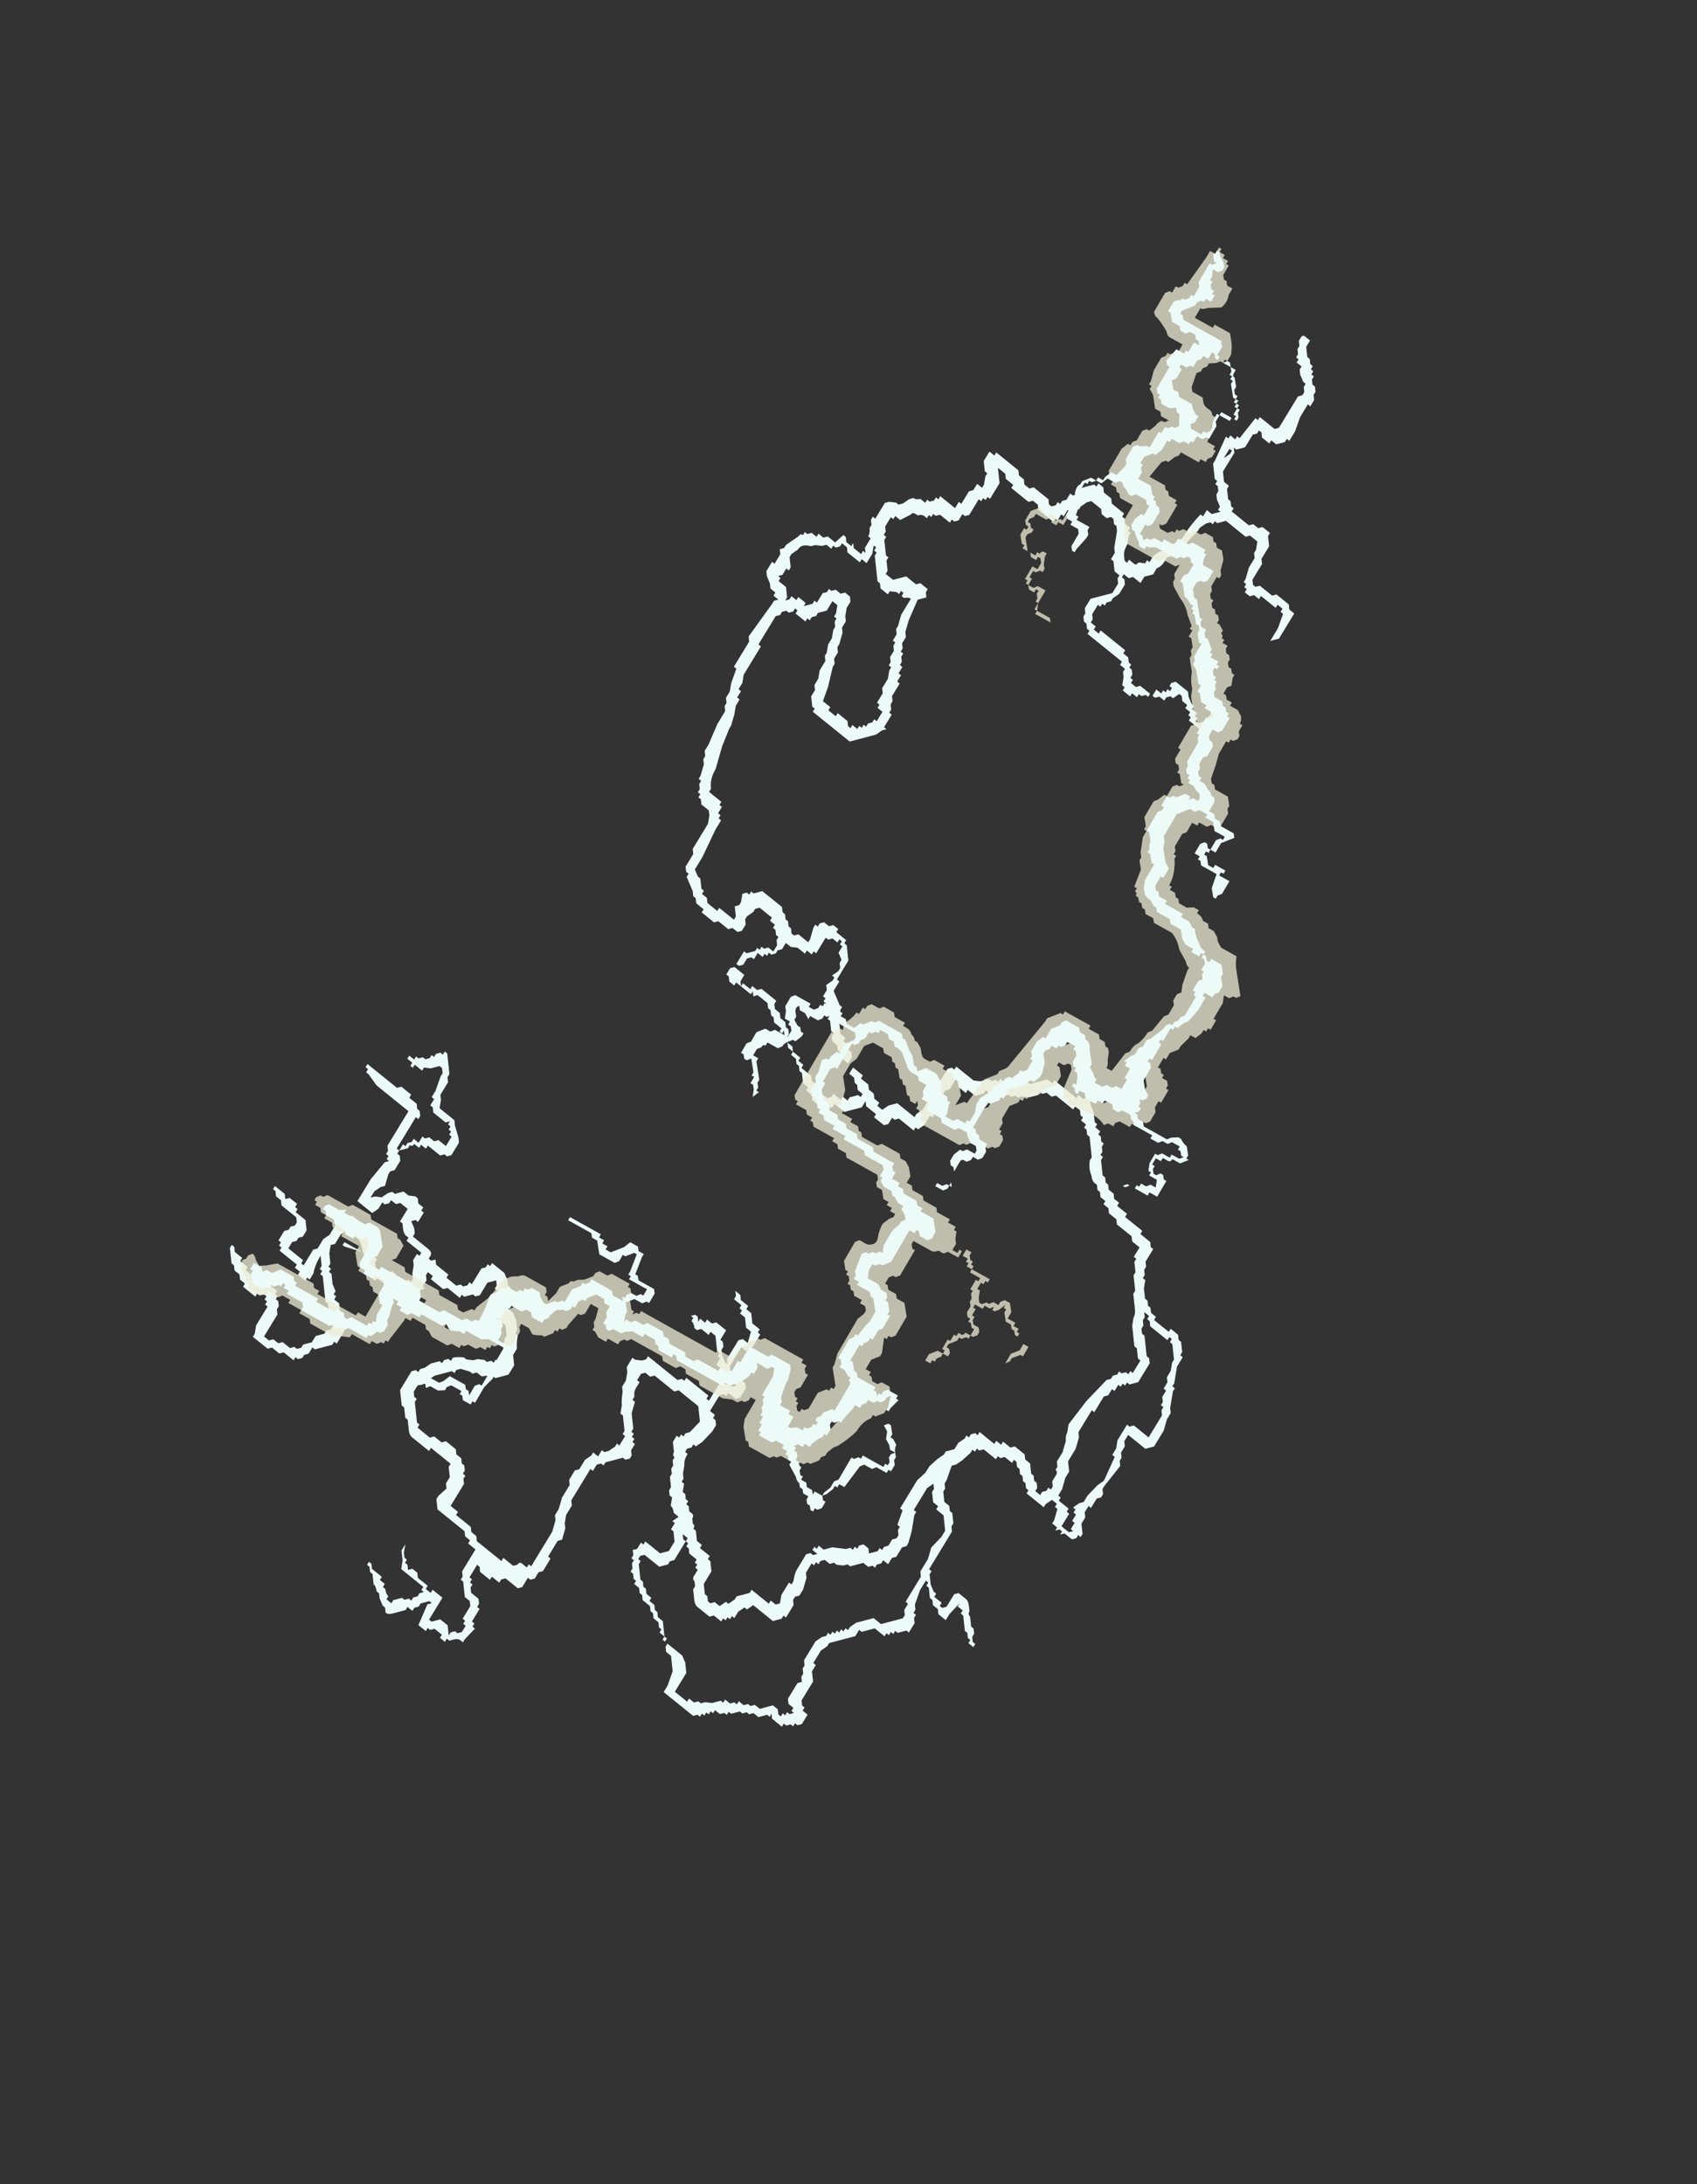 <?xml version="1.0" encoding="UTF-8" standalone="no"?>
<svg xmlns:ffdec="https://www.free-decompiler.com/flash" xmlns:xlink="http://www.w3.org/1999/xlink" ffdec:objectType="frame" height="246.65px" width="191.6px" xmlns="http://www.w3.org/2000/svg">
  <rect width="100%" height="100%" fill="#333333" stroke="none"/>
  <g transform="matrix(1.0, 0.0, 0.0, 1.0, 104.65, 125.75)">
    <use ffdec:characterId="435" height="14.25" transform="matrix(-4.315, 7.093, -5.551, -4.485, 82.393, -55.678)" width="21.55" xlink:href="#shape0"/>
    <use ffdec:characterId="436" height="12.4" transform="matrix(-4.17, 7.13, -5.797, -3.229, 72.1, -76.005)" width="18.9" xlink:href="#shape1"/>
    <use ffdec:characterId="437" height="12.85" transform="matrix(-4.17, 7.13, -5.797, -3.229, 75.659, -73.549)" width="18.9" xlink:href="#shape2"/>
  </g>
  <defs>
    <g id="shape0" transform="matrix(1.0, 0.0, 0.0, 1.0, 18.05, 19.1)">
      <path d="M0.7 -16.4 L0.85 -16.4 0.9 -16.45 0.9 -16.5 0.95 -16.5 0.95 -16.6 1.1 -16.6 1.15 -16.55 1.15 -16.5 1.2 -16.5 1.2 -16.45 1.25 -16.4 1.25 -16.35 1.3 -16.35 1.3 -16.15 1.25 -16.1 1.3 -16.1 1.3 -16.05 1.4 -15.95 1.4 -15.85 1.45 -15.8 1.45 -15.75 1.5 -15.7 1.5 -15.65 1.6 -15.55 1.6 -15.5 1.65 -15.5 1.65 -15.45 1.7 -15.4 1.7 -15.3 1.75 -15.3 1.75 -15.25 1.8 -15.25 1.8 -15.2 1.85 -15.2 1.85 -15.15 1.9 -15.15 1.9 -15.1 1.95 -15.05 1.95 -14.75 Q1.95 -14.7 1.95 -14.6 L1.95 -14.45 1.85 -14.45 1.65 -14.4 1.5 -14.25 1.5 -14.15 1.45 -14.1 1.4 -14.1 1.4 -14.0 1.35 -14.0 1.35 -13.9 1.3 -13.9 1.3 -13.85 1.25 -13.8 1.25 -13.7 1.2 -13.65 1.2 -13.6 1.15 -13.55 1.15 -13.4 1.1 -13.35 1.1 -13.3 1.05 -13.25 1.05 -13.15 1.0 -13.15 1.0 -13.1 0.95 -13.05 0.95 -13.0 0.9 -13.0 0.85 -12.95 0.8 -12.95 0.8 -12.9 0.75 -12.9 0.7 -12.85 0.65 -12.9 0.55 -12.9 0.55 -12.95 0.5 -12.95 0.5 -13.25 0.4 -13.35 0.25 -13.35 0.15 -13.25 0.15 -13.2 0.05 -13.2 0.05 -13.15 -0.05 -13.2 -0.05 -13.1 Q-0.1 -13.05 -0.1 -13.0 L-0.2 -12.95 -0.2 -12.9 -0.25 -12.85 -0.3 -12.85 -0.4 -12.75 -0.45 -12.75 -0.5 -12.7 -0.55 -12.7 -0.6 -12.65 -0.65 -12.65 Q-0.65 -12.6 -0.7 -12.6 L-0.8 -12.5 -0.9 -12.5 -0.9 -12.55 -0.95 -12.55 -0.95 -12.6 -1.0 -12.6 -1.05 -12.65 -1.25 -12.7 -1.4 -12.55 -1.4 -12.15 -1.35 -12.1 -1.35 -11.7 -1.3 -11.65 -1.3 -11.55 -1.25 -11.5 -1.15 -11.5 -1.15 -11.55 -1.05 -11.55 Q-1.0 -11.55 -0.95 -11.6 L-0.9 -11.6 -0.9 -11.65 -0.75 -11.7 Q-0.7 -11.75 -0.65 -11.8 L-0.6 -11.85 -0.55 -11.85 -0.55 -11.9 -0.5 -11.9 -0.5 -11.95 -0.45 -11.95 -0.45 -12.0 -0.35 -12.0 -0.3 -12.05 -0.25 -12.05 -0.2 -12.0 -0.2 -11.95 0.0 -11.75 0.05 -11.75 0.05 -11.7 0.1 -11.65 0.2 -11.65 0.2 -11.6 0.7 -11.6 0.75 -11.65 0.9 -11.65 1.0 -11.7 1.05 -11.75 1.2 -11.8 1.25 -11.75 1.5 -11.75 1.5 -11.8 1.7 -11.8 1.75 -11.75 1.85 -11.75 1.9 -11.7 1.9 -11.65 2.05 -11.65 2.1 -11.6 2.1 -11.35 2.15 -11.3 2.2 -11.3 2.2 -11.15 2.25 -11.15 2.25 -10.95 2.2 -10.9 2.2 -10.85 2.4 -10.85 2.4 -10.9 2.45 -10.9 2.45 -10.95 2.5 -10.95 2.55 -11.0 2.55 -11.15 2.6 -11.2 2.65 -11.2 2.65 -11.25 2.85 -11.25 2.85 -11.3 2.9 -11.3 2.9 -11.35 3.1 -11.3 3.15 -11.3 3.15 -11.25 Q3.15 -11.2 3.2 -11.15 L3.25 -11.1 3.25 -11.05 3.3 -11.05 3.3 -10.95 3.25 -10.95 3.25 -10.8 3.3 -10.75 3.3 -10.7 3.35 -10.7 3.35 -10.55 3.05 -10.5 3.0 -10.55 3.0 -10.5 3.1 -10.4 3.15 -10.4 3.2 -10.35 3.25 -10.35 3.25 -10.25 3.3 -10.25 3.45 -10.1 Q3.5 -10.05 3.5 -10.0 L3.45 -9.95 3.45 -9.9 3.4 -9.8 3.35 -9.75 3.35 -9.7 Q3.3 -9.65 3.3 -9.6 L3.2 -9.5 3.2 -9.45 3.15 -9.4 3.15 -9.35 3.1 -9.35 3.1 -9.4 3.15 -9.45 3.15 -9.65 3.2 -9.65 3.2 -9.75 3.25 -9.75 3.25 -9.8 Q3.3 -9.85 3.3 -9.9 L3.35 -9.9 3.35 -10.0 3.3 -10.0 3.2 -10.1 3.2 -10.15 3.15 -10.2 3.15 -10.25 3.1 -10.25 3.05 -10.3 3.0 -10.3 2.95 -10.35 2.95 -10.3 2.9 -10.3 2.9 -9.85 2.8 -9.8 2.7 -9.7 2.6 -9.7 2.7 -9.75 2.75 -9.8 2.75 -9.85 2.8 -9.85 2.8 -9.9 2.85 -9.95 2.8 -10.0 2.8 -10.1 2.85 -10.15 2.85 -10.35 2.9 -10.35 2.9 -10.45 2.85 -10.45 2.85 -10.65 3.2 -10.65 3.2 -10.7 3.1 -10.8 3.1 -10.95 3.2 -11.05 3.15 -11.05 3.1 -11.1 3.1 -11.15 3.05 -11.2 2.95 -11.2 2.95 -11.15 2.9 -11.15 2.9 -11.1 2.7 -11.1 2.65 -11.05 2.65 -10.95 2.5 -10.8 2.5 -10.75 2.45 -10.75 2.4 -10.7 2.05 -10.7 2.05 -10.55 2.0 -10.55 2.0 -10.45 1.95 -10.4 1.95 -9.85 1.85 -9.75 1.8 -9.75 1.65 -9.8 1.6 -9.75 1.5 -9.75 1.4 -9.65 1.35 -9.65 1.35 -9.25 1.4 -9.25 1.4 -8.9 Q1.4 -8.85 1.35 -8.8 L1.25 -8.7 1.25 -8.65 1.15 -8.55 1.15 -8.5 1.0 -8.35 0.7 -8.35 0.65 -8.4 0.65 -8.45 0.6 -8.45 0.55 -8.5 0.45 -8.55 0.35 -8.65 0.35 -8.7 0.3 -8.7 0.25 -8.75 0.25 -8.8 0.2 -8.8 Q0.15 -8.85 0.1 -8.95 L0.1 -9.0 0.05 -9.1 0.0 -9.15 -0.05 -9.25 -0.05 -9.3 -0.1 -9.35 -0.1 -9.4 -0.15 -9.4 -0.15 -9.45 -0.2 -9.5 -0.25 -9.45 -0.3 -9.45 -0.35 -9.4 -0.45 -9.35 -0.5 -9.35 -0.6 -9.25 -0.6 -9.05 -0.65 -9.05 -0.7 -9.0 -0.7 -8.95 -0.75 -8.95 -0.85 -8.85 -0.9 -8.85 -0.9 -8.8 -0.95 -8.8 -1.0 -8.75 -0.9 -8.65 -0.7 -8.65 -0.65 -8.6 -0.65 -8.55 -0.55 -8.45 -0.55 -8.4 -0.5 -8.4 -0.5 -8.15 -0.45 -8.1 -0.45 -7.85 -0.5 -7.85 -0.5 -7.75 -0.45 -7.75 -0.4 -7.8 -0.3 -7.8 -0.3 -7.85 -0.25 -7.8 -0.2 -7.8 -0.15 -7.75 -0.15 -7.55 -0.1 -7.55 -0.1 -7.45 -0.05 -7.45 -0.05 -7.35 0.0 -7.3 0.0 -7.15 Q0.0 -7.1 0.05 -7.1 L0.05 -7.0 Q0.0 -6.95 -0.05 -6.9 L-0.15 -6.7 Q-0.2 -6.65 -0.25 -6.55 L-0.25 -6.3 -0.15 -6.25 0.0 -6.25 0.05 -6.2 0.15 -6.25 0.25 -6.35 0.3 -6.35 0.3 -6.4 0.35 -6.4 0.35 -6.45 0.45 -6.55 0.5 -6.65 0.55 -6.65 0.55 -6.7 0.6 -6.7 0.6 -6.8 0.7 -6.9 0.8 -7.05 0.85 -7.1 1.05 -7.1 1.05 -7.05 1.1 -7.05 1.3 -6.85 1.3 -6.8 1.4 -6.8 1.45 -6.75 1.5 -6.75 1.55 -6.7 1.55 -6.65 1.6 -6.65 1.6 -6.45 1.65 -6.4 1.65 -6.25 1.7 -6.2 1.7 -5.9 1.65 -5.9 1.55 -5.85 1.25 -5.85 1.25 -5.8 1.2 -5.8 1.2 -5.75 1.15 -5.75 1.15 -5.7 1.2 -5.65 1.2 -5.6 1.25 -5.6 1.25 -5.35 1.2 -5.35 1.2 -5.25 1.15 -5.2 1.15 -5.1 1.1 -5.05 1.1 -5.0 0.95 -4.85 0.9 -4.85 0.9 -4.9 0.95 -4.95 0.95 -5.1 1.0 -5.1 1.0 -5.25 1.05 -5.25 1.05 -5.4 1.1 -5.4 1.1 -5.5 1.05 -5.55 1.05 -5.6 1.0 -5.65 1.0 -5.85 1.05 -5.85 1.05 -5.9 1.1 -5.9 1.1 -5.95 1.15 -6.0 1.2 -6.0 1.25 -6.05 1.6 -6.05 1.6 -6.15 1.55 -6.2 1.55 -6.3 1.5 -6.35 1.5 -6.5 1.45 -6.55 1.45 -6.6 1.4 -6.65 1.35 -6.65 1.25 -6.75 1.15 -6.75 1.05 -6.85 1.0 -6.85 0.95 -6.9 0.9 -6.9 0.9 -6.85 0.7 -6.65 0.7 -6.6 Q0.65 -6.55 0.6 -6.5 L0.45 -6.35 0.45 -6.3 0.4 -6.3 0.4 -6.25 0.35 -6.25 0.25 -6.15 Q0.4 -6.15 0.5 -6.2 L0.6 -6.2 0.6 -6.15 0.65 -6.15 0.65 -6.0 0.6 -6.0 0.6 -5.9 0.55 -5.9 0.55 -5.55 0.5 -5.55 0.5 -5.5 0.45 -5.5 0.45 -5.45 0.3 -5.45 0.25 -5.5 0.2 -5.5 0.15 -5.55 0.1 -5.55 0.05 -5.5 0.05 -5.2 0.0 -5.15 0.0 -5.05 -0.05 -5.0 -0.05 -4.95 -0.1 -4.95 -0.1 -5.15 -0.05 -5.2 -0.1 -5.25 -0.1 -5.4 -0.05 -5.4 -0.05 -5.45 0.0 -5.45 0.0 -5.65 0.1 -5.75 0.2 -5.75 0.25 -5.7 0.3 -5.7 0.35 -5.65 0.45 -5.65 0.45 -5.95 0.5 -5.95 0.5 -6.0 0.25 -6.0 0.2 -6.05 0.05 -6.05 -0.05 -6.1 -0.3 -6.1 -0.45 -6.25 -0.45 -6.4 -0.4 -6.45 -0.4 -6.6 -0.35 -6.6 -0.35 -6.7 -0.2 -6.85 -0.2 -6.95 -0.15 -6.95 -0.1 -7.0 -0.1 -7.2 -0.15 -7.25 -0.2 -7.25 -0.2 -7.35 -0.15 -7.35 -0.15 -7.45 -0.2 -7.45 -0.2 -7.5 -0.25 -7.55 -0.25 -7.6 -0.3 -7.6 -0.35 -7.55 -0.45 -7.5 -0.5 -7.45 -0.6 -7.45 -0.6 -7.5 -0.65 -7.5 -0.65 -7.2 -0.7 -7.2 -0.7 -7.15 Q-0.7 -7.1 -0.75 -7.05 L-0.8 -7.0 -0.8 -6.95 -1.0 -6.95 -1.0 -6.8 -0.95 -6.75 -0.95 -6.65 -0.9 -6.65 -0.85 -6.6 -0.85 -6.55 -0.75 -6.55 -0.65 -6.5 -0.65 -6.2 -1.0 -6.2 -1.3 -6.25 -1.35 -6.3 -1.35 -6.25 -1.4 -6.25 -1.4 -6.2 -1.45 -6.2 -1.5 -6.15 -2.05 -6.15 -2.05 -6.0 Q-2.05 -5.95 -2.05 -5.9 -2.05 -5.8 -2.05 -5.7 L-2.05 -5.5 -2.1 -5.3 -2.1 -5.25 -2.15 -5.25 -2.15 -5.2 -2.2 -5.2 -2.2 -5.8 -2.25 -5.85 -2.25 -6.05 -2.2 -6.05 -2.2 -6.2 -2.15 -6.25 -2.15 -6.3 -2.1 -6.35 -2.05 -6.35 -2.05 -6.3 -1.55 -6.3 -1.55 -6.35 -1.65 -6.35 -1.65 -6.4 -1.7 -6.4 -1.75 -6.45 -1.8 -6.45 -1.8 -6.55 -1.9 -6.55 -1.9 -6.6 -1.95 -6.65 -1.95 -6.75 -2.0 -6.8 -2.0 -6.95 -2.15 -6.95 -2.15 -6.9 -2.2 -6.9 -2.2 -6.85 -2.25 -6.85 -2.25 -6.8 -2.3 -6.8 -2.25 -6.75 -2.25 -6.5 -2.3 -6.45 -2.3 -6.4 -2.4 -6.4 -2.4 -6.35 -2.5 -6.35 -2.7 -6.3 -2.75 -6.3 -2.8 -6.25 -2.8 -6.2 -2.7 -6.1 -2.65 -6.0 -2.6 -6.0 -2.6 -5.85 -2.55 -5.85 -2.55 -5.8 -2.6 -5.8 -2.6 -5.7 -2.65 -5.7 -2.65 -5.8 -2.7 -5.8 -2.7 -5.85 -2.75 -5.9 -2.75 -5.95 -2.8 -6.0 -2.85 -6.0 -2.85 -6.05 -2.9 -6.05 -2.95 -6.1 -2.95 -6.15 -3.0 -6.15 -3.0 -6.2 -2.95 -6.25 Q-2.9 -6.3 -2.85 -6.35 L-2.8 -6.4 -2.75 -6.4 -2.7 -6.45 -2.5 -6.45 -2.45 -6.5 -2.35 -6.55 -2.35 -6.85 -2.3 -6.9 -2.2 -7.05 -2.15 -7.1 -1.95 -7.1 -1.9 -7.05 -1.9 -7.0 -1.85 -6.95 -1.85 -6.7 -1.8 -6.7 -1.8 -6.6 -1.75 -6.6 -1.75 -6.5 Q-1.7 -6.5 -1.7 -6.45 L-1.65 -6.45 -1.55 -6.35 -1.5 -6.35 -1.5 -6.4 -1.45 -6.45 -1.3 -6.45 -1.25 -6.4 -1.2 -6.4 -1.05 -6.45 -1.0 -6.4 -0.9 -6.35 -0.8 -6.35 -0.85 -6.4 -0.9 -6.5 -1.0 -6.55 -1.05 -6.6 -1.05 -6.65 -1.15 -6.75 -1.15 -6.85 -1.2 -6.95 -1.2 -7.0 -1.15 -7.05 -1.15 -7.15 -1.1 -7.15 -1.1 -7.2 -0.95 -7.2 -0.95 -7.15 -0.9 -7.1 -0.85 -7.2 -0.8 -7.25 -0.75 -7.25 -0.75 -7.55 Q-0.75 -7.65 -0.7 -7.65 L-0.65 -7.65 -0.65 -7.7 -0.7 -7.75 -0.65 -7.8 -0.65 -8.05 -0.6 -8.05 -0.6 -8.25 -0.65 -8.3 -0.65 -8.35 -0.7 -8.4 -0.75 -8.4 -0.75 -8.45 -1.0 -8.45 -1.05 -8.5 -1.1 -8.5 -1.1 -8.55 -1.15 -8.55 -1.15 -8.8 -1.1 -8.9 -1.05 -8.95 -1.05 -9.0 -1.0 -9.05 -0.95 -9.05 -0.95 -9.1 -0.9 -9.1 -0.85 -9.15 -0.8 -9.15 -0.8 -9.25 -0.75 -9.35 -0.65 -9.45 -0.6 -9.45 -0.6 -9.5 Q-0.5 -9.55 -0.45 -9.6 L-0.35 -9.6 -0.25 -9.7 -0.1 -9.7 0.05 -9.55 0.05 -9.5 Q0.1 -9.4 0.15 -9.35 L0.15 -9.25 0.2 -9.2 0.2 -9.15 0.25 -9.0 0.3 -8.95 0.35 -8.95 0.35 -8.9 0.55 -8.7 0.65 -8.65 0.7 -8.65 0.8 -8.55 0.9 -8.55 0.95 -8.6 0.95 -8.65 1.0 -8.65 1.2 -8.85 1.2 -8.9 1.25 -8.9 1.25 -9.15 1.2 -9.2 1.2 -9.35 1.15 -9.4 1.15 -9.6 1.2 -9.65 1.2 -9.75 1.25 -9.8 1.25 -9.85 1.3 -9.9 1.35 -9.9 1.35 -9.95 1.4 -9.95 1.45 -10.0 1.8 -10.0 1.8 -10.15 1.85 -10.15 1.85 -10.45 1.9 -10.5 1.9 -10.6 1.95 -10.65 1.95 -11.15 1.9 -11.15 1.9 -11.35 1.85 -11.4 Q1.8 -11.4 1.8 -11.45 L1.8 -11.55 1.75 -11.55 1.75 -11.6 1.2 -11.6 1.05 -11.55 1.0 -11.5 0.9 -11.5 0.75 -11.45 0.55 -11.45 0.5 -11.4 0.35 -11.4 0.3 -11.45 0.15 -11.45 0.05 -11.5 0.0 -11.5 0.0 -11.6 -0.1 -11.6 -0.1 -11.65 -0.15 -11.7 -0.25 -11.75 -0.3 -11.75 -0.3 -11.8 -0.45 -11.8 -0.45 -11.75 -0.5 -11.75 -0.65 -11.6 -0.65 -11.55 -0.75 -11.5 Q-0.8 -11.45 -0.9 -11.4 L-0.95 -11.35 -1.05 -11.35 -1.15 -11.3 -1.2 -11.25 -1.35 -11.25 -1.35 -11.3 -1.4 -11.4 -1.45 -11.45 -1.5 -11.45 -1.5 -12.05 -1.55 -12.1 -1.55 -12.15 -1.6 -12.15 -1.6 -12.6 -1.55 -12.6 -1.55 -12.65 -1.85 -12.65 -1.85 -12.7 -1.9 -12.8 -1.9 -12.85 -1.95 -12.9 -1.95 -12.55 -2.0 -12.55 -2.0 -12.45 -2.1 -12.45 -2.1 -12.4 -2.15 -12.4 -2.15 -12.35 -2.3 -12.2 -2.3 -12.1 -2.25 -12.1 -2.25 -11.95 -2.2 -11.9 -2.2 -11.85 Q-2.25 -11.8 -2.25 -11.75 L-2.3 -11.75 -2.3 -11.7 -2.35 -11.75 -2.35 -11.8 -2.3 -11.85 -2.35 -11.85 -2.35 -11.95 -2.4 -11.95 -2.4 -12.05 -2.45 -12.1 -2.45 -12.3 -2.3 -12.3 -2.3 -12.35 -2.25 -12.4 -2.2 -12.4 -2.15 -12.45 -2.1 -12.55 -2.1 -12.6 -2.15 -12.55 -2.45 -12.55 -2.5 -12.6 -2.5 -12.7 -2.65 -12.65 -2.65 -12.55 -2.75 -12.45 -2.75 -12.35 -2.8 -12.35 -2.8 -12.3 -2.85 -12.3 -2.85 -12.15 -2.9 -12.15 -2.95 -12.1 -2.95 -12.2 -2.9 -12.25 -2.9 -12.4 -2.85 -12.4 -2.85 -12.5 -2.75 -12.6 -2.75 -12.75 -2.7 -12.75 -2.7 -12.8 -2.5 -12.8 -2.45 -12.75 -2.4 -12.75 -2.4 -12.65 -2.1 -12.65 -2.05 -12.7 -2.05 -13.0 -2.0 -13.05 -1.85 -13.05 -1.8 -13.0 -1.8 -12.85 -1.75 -12.85 -1.75 -12.8 -1.7 -12.75 -1.45 -12.75 -1.45 -12.85 -1.4 -12.85 -1.4 -12.9 -1.35 -12.95 -1.25 -12.95 -1.05 -12.9 -0.95 -12.85 -0.95 -12.8 -0.9 -12.8 -0.85 -12.75 -0.8 -12.75 -0.8 -12.8 Q-0.7 -12.8 -0.65 -12.85 L-0.55 -12.9 -0.5 -12.95 -0.45 -12.95 -0.45 -13.0 -0.35 -13.05 -0.35 -13.1 -0.3 -13.15 -0.3 -13.2 -0.25 -13.2 -0.25 -13.25 -0.2 -13.3 -0.2 -13.35 Q-0.2 -13.4 -0.15 -13.4 L-0.1 -13.45 Q-0.1 -13.5 -0.05 -13.5 L-0.05 -13.55 0.05 -13.65 0.05 -13.75 0.1 -13.75 0.1 -13.95 0.15 -13.95 0.15 -14.0 0.25 -14.1 0.45 -14.1 Q0.5 -14.15 0.55 -14.2 L0.55 -14.25 0.6 -14.3 0.6 -14.35 0.55 -14.4 0.55 -14.5 0.45 -14.55 0.45 -14.6 0.35 -14.65 0.3 -14.65 0.15 -14.8 0.1 -14.8 0.1 -15.15 0.05 -15.15 0.05 -15.25 0.0 -15.3 -0.1 -15.25 -0.3 -15.25 -0.3 -15.3 -0.35 -15.3 Q-0.45 -15.25 -0.5 -15.25 L-0.75 -15.25 -0.8 -15.3 -0.8 -15.35 -0.85 -15.4 -0.85 -15.3 -0.9 -15.3 -0.9 -15.35 -0.95 -15.35 -0.95 -15.45 -1.05 -15.55 -1.15 -15.75 -1.2 -15.8 -1.2 -15.85 -1.25 -15.85 -1.25 -15.9 -1.3 -15.9 -1.35 -15.95 -1.35 -16.05 -1.3 -16.1 -1.4 -16.2 -1.45 -16.2 -1.45 -16.25 -1.5 -16.25 -1.55 -16.3 -1.65 -16.3 -1.7 -16.35 -1.75 -16.35 -1.8 -16.3 -1.85 -16.3 -1.85 -16.25 -2.05 -16.2 -2.05 -16.15 -2.5 -16.15 -2.65 -16.2 -2.75 -16.2 -2.9 -16.25 -3.0 -16.3 -3.05 -16.3 -3.15 -16.4 -3.25 -16.4 -3.35 -16.45 -3.4 -16.45 -3.4 -16.5 -3.45 -16.5 -3.5 -16.55 -3.5 -16.6 -3.55 -16.6 -3.55 -16.9 -3.6 -16.9 -3.6 -17.0 -3.65 -17.0 -3.65 -17.15 -3.7 -17.2 -3.7 -17.4 -3.65 -17.45 -3.65 -17.55 -3.55 -17.65 -3.55 -17.7 -3.5 -17.75 -3.5 -17.8 -3.45 -17.85 -3.4 -17.85 -3.4 -17.95 -3.45 -17.95 -3.5 -18.0 -3.55 -18.0 -3.55 -18.05 -3.6 -18.05 -3.65 -18.0 -3.75 -18.0 Q-3.8 -18.0 -3.8 -17.95 L-3.85 -17.95 -3.9 -17.9 -4.05 -17.9 -4.2 -17.85 Q-4.25 -17.8 -4.3 -17.8 L-4.4 -17.75 -4.8 -17.8 -5.2 -17.9 -5.25 -17.95 -5.3 -17.95 -5.35 -18.0 -5.4 -18.0 -5.4 -18.05 -5.45 -18.1 -5.45 -18.15 -5.5 -18.15 -5.5 -18.2 -5.7 -18.2 -5.7 -18.15 -5.8 -18.05 -5.8 -18.0 -6.0 -17.8 -6.1 -17.75 Q-6.15 -17.75 -6.2 -17.7 L-6.35 -17.55 -6.4 -17.55 -6.55 -17.4 -6.6 -17.4 -6.7 -17.3 -6.75 -17.3 -6.75 -17.25 -6.9 -17.25 -6.9 -17.1 -6.95 -17.05 -6.95 -16.75 -7.0 -16.7 -7.0 -16.55 -7.05 -16.5 -7.05 -16.4 -7.1 -16.4 -7.1 -16.3 -7.15 -16.25 -7.15 -16.2 -7.2 -16.15 -7.2 -16.1 Q-7.2 -16.05 -7.25 -16.0 -7.3 -15.9 -7.4 -15.85 L-7.45 -15.85 -7.65 -15.65 -7.65 -15.6 -7.7 -15.55 -7.7 -15.5 -7.75 -15.5 -7.75 -15.4 -7.8 -15.4 -7.8 -15.35 -7.85 -15.3 -7.85 -15.2 -7.8 -15.2 -7.8 -14.85 -7.75 -14.8 -7.75 -14.7 -7.7 -14.65 -7.7 -14.6 -7.65 -14.6 -7.55 -14.5 -7.5 -14.4 -7.45 -14.35 -7.45 -14.3 -7.4 -14.25 -7.4 -14.2 -7.35 -14.15 -7.35 -14.05 -7.3 -14.0 -7.3 -13.95 -7.25 -13.95 -7.25 -13.85 -7.2 -13.85 -7.1 -13.75 -7.1 -13.6 -7.05 -13.6 -7.05 -13.45 -7.1 -13.4 -7.1 -13.35 -6.95 -13.35 -6.9 -13.3 -6.65 -13.3 -6.6 -13.35 -6.5 -13.35 -6.5 -13.3 -6.35 -13.3 -6.25 -13.25 -6.25 -13.2 -6.2 -13.2 -6.2 -12.9 -6.15 -12.85 -6.15 -12.8 -6.05 -12.8 -6.0 -12.75 -6.0 -12.55 -6.05 -12.55 -6.05 -12.35 -6.1 -12.3 -6.0 -12.3 -5.8 -12.1 -5.8 -11.9 -5.75 -11.9 -5.7 -11.85 -5.7 -11.8 -5.65 -11.8 -5.65 -11.55 -5.7 -11.55 -5.7 -11.4 -5.75 -11.4 -5.75 -11.3 -5.85 -11.2 -5.85 -11.15 -5.9 -11.1 -5.9 -11.05 -5.95 -11.0 -5.95 -10.9 -6.0 -10.9 -6.0 -10.8 -6.05 -10.75 -6.05 -10.85 -6.0 -10.9 -6.0 -11.05 -5.95 -11.05 -5.95 -11.15 -5.9 -11.15 -5.9 -11.35 -5.85 -11.4 -5.85 -11.5 -5.8 -11.55 -5.8 -11.75 -5.85 -11.8 -5.9 -11.8 -5.9 -11.95 -5.95 -11.95 -5.95 -12.05 -6.0 -12.05 -6.1 -12.15 -6.1 -12.2 -6.15 -12.2 -6.15 -12.1 -6.2 -12.05 -6.2 -12.0 -6.25 -11.95 -6.25 -11.85 -6.35 -11.85 -6.35 -12.05 -6.3 -12.05 -6.3 -12.2 -6.25 -12.25 -6.25 -12.35 -6.2 -12.4 -6.2 -12.5 -6.15 -12.5 -6.15 -12.6 -6.25 -12.65 -6.35 -12.75 -6.35 -13.1 -6.4 -13.1 -6.5 -13.15 -7.15 -13.15 -7.2 -13.2 -7.2 -13.25 -7.25 -13.25 -7.25 -13.6 -7.3 -13.7 -7.4 -13.8 -7.4 -13.85 -7.45 -13.9 -7.45 -13.95 -7.5 -13.95 -7.5 -14.1 -7.55 -14.1 -7.55 -14.2 -7.6 -14.2 -7.6 -14.25 -7.65 -14.3 -7.7 -14.3 -7.7 -14.4 -7.9 -14.6 -7.9 -14.7 -7.95 -14.7 -7.95 -15.15 -8.0 -15.15 -8.0 -15.25 -8.05 -15.3 -8.05 -15.35 -8.0 -15.4 -7.95 -15.5 -7.85 -15.6 -7.85 -15.65 -7.8 -15.65 -7.8 -15.75 -7.75 -15.75 -7.75 -15.8 -7.7 -15.85 -7.7 -15.9 -7.65 -15.9 -7.6 -15.95 -7.55 -15.95 -7.55 -16.0 -7.5 -16.0 -7.35 -16.15 -7.35 -16.2 -7.3 -16.25 -7.3 -16.3 -7.25 -16.35 -7.25 -16.45 -7.2 -16.5 -7.2 -16.6 -7.15 -16.6 -7.15 -16.8 -7.1 -16.8 -7.1 -17.15 -7.05 -17.15 -7.05 -17.35 -7.0 -17.4 -7.0 -17.45 -6.8 -17.45 -6.75 -17.5 -6.7 -17.5 -6.65 -17.55 -6.6 -17.55 -6.6 -17.6 -6.5 -17.65 Q-6.45 -17.7 -6.4 -17.75 L-6.4 -17.8 -6.35 -17.85 -6.35 -17.9 -6.3 -17.95 -6.3 -18.05 -6.25 -18.05 -6.25 -18.35 -6.3 -18.35 -6.3 -18.5 -6.25 -18.55 -6.25 -18.6 -6.15 -18.7 -6.1 -18.7 -6.1 -18.75 -5.95 -18.75 -5.75 -18.85 -5.7 -18.85 -5.7 -18.9 -5.65 -18.9 -5.45 -19.0 -5.4 -19.05 -5.3 -19.05 -5.15 -19.1 -4.9 -19.1 -4.8 -19.0 -4.8 -18.65 -4.7 -18.65 -4.65 -18.7 -4.55 -18.7 -4.5 -18.75 -4.45 -18.75 -4.4 -18.8 -4.05 -18.75 -4.0 -18.75 -3.95 -18.8 -3.9 -18.8 -3.85 -18.75 -3.7 -18.75 -3.7 -18.7 -3.6 -18.7 -3.55 -18.75 -3.45 -18.75 -3.35 -18.85 -3.3 -18.85 -3.3 -18.8 -3.25 -18.8 -3.2 -18.75 -3.2 -18.6 -3.15 -18.55 -3.2 -18.55 -3.2 -18.5 -3.15 -18.45 -3.2 -18.45 -3.2 -18.35 -3.25 -18.35 -3.4 -18.3 -3.4 -18.25 -3.45 -18.25 -3.45 -18.15 -3.35 -18.1 -3.3 -18.1 -3.3 -17.75 -3.35 -17.75 -3.35 -17.7 -3.4 -17.65 -3.4 -17.6 -3.45 -17.55 -3.45 -17.5 -3.5 -17.45 -3.5 -17.4 -3.55 -17.35 -3.55 -17.3 -3.5 -17.3 -3.5 -17.15 -3.45 -17.1 -3.45 -17.05 -3.4 -17.05 -3.4 -16.8 -3.35 -16.75 -3.35 -16.7 -3.3 -16.7 -3.3 -16.65 -3.25 -16.65 -3.1 -16.6 -3.0 -16.55 -2.95 -16.5 -2.75 -16.55 -2.7 -16.55 -2.65 -16.6 -2.6 -16.6 -2.5 -16.7 -2.5 -16.8 -2.45 -16.85 -2.45 -16.9 -2.35 -17.0 -2.3 -17.0 -2.25 -17.05 -1.65 -17.05 -1.65 -17.1 -1.6 -17.1 -1.5 -17.2 -1.45 -17.3 -1.45 -17.35 -1.4 -17.35 -1.4 -17.5 -1.35 -17.5 -1.35 -17.55 -1.4 -17.6 -1.6 -17.6 -1.65 -17.65 -1.65 -17.8 Q-1.65 -17.85 -1.6 -17.9 L-1.55 -17.95 Q-1.5 -17.95 -1.5 -18.0 L-1.4 -18.1 -1.4 -18.15 -1.35 -18.2 -1.3 -18.2 -1.25 -18.25 -1.25 -18.3 -1.2 -18.3 -1.2 -18.2 -1.25 -18.2 -1.25 -18.15 -1.3 -18.1 -1.3 -18.05 -1.45 -17.9 -1.45 -17.85 -1.5 -17.85 -1.5 -17.75 -1.55 -17.75 -1.35 -17.7 -1.25 -17.7 -1.25 -17.55 -1.3 -17.5 -1.3 -17.4 -1.35 -17.35 -1.35 -17.3 -1.45 -17.2 -1.45 -17.15 -1.5 -17.15 -1.5 -17.1 -1.35 -17.1 -1.15 -17.15 -1.1 -17.2 -1.05 -17.2 -1.05 -17.25 -1.0 -17.25 -0.95 -17.3 -0.8 -17.3 -0.8 -17.25 -0.7 -17.15 -0.7 -17.1 -0.65 -17.1 -0.65 -17.05 -0.6 -17.05 -0.6 -17.0 -0.55 -17.0 -0.55 -16.8 -0.4 -16.65 -0.4 -16.6 -0.3 -16.6 0.0 -16.3 0.05 -16.3 0.15 -16.25 0.35 -16.25 0.35 -16.3 0.45 -16.3 0.55 -16.4 0.7 -16.4 M1.1 -16.3 L1.1 -16.35 1.05 -16.4 1.05 -16.35 1.0 -16.35 1.0 -16.25 0.95 -16.2 0.7 -16.2 0.65 -16.25 0.6 -16.2 0.55 -16.2 0.5 -16.15 0.45 -16.15 0.4 -16.1 0.1 -16.1 0.0 -16.15 -0.05 -16.2 -0.1 -16.2 -0.1 -16.25 -0.15 -16.25 -0.15 -16.3 -0.2 -16.3 -0.2 -16.35 -0.25 -16.35 -0.25 -16.4 -0.3 -16.4 -0.3 -16.45 -0.35 -16.45 -0.45 -16.5 -0.65 -16.7 -0.65 -16.85 -0.9 -17.1 -0.95 -17.1 -1.0 -17.05 -1.1 -17.05 -1.1 -17.0 -1.5 -17.0 -1.55 -16.95 -1.75 -16.95 -1.9 -16.9 -2.1 -16.95 -2.2 -16.95 -2.35 -16.8 -2.35 -16.65 -2.4 -16.65 -2.4 -16.55 -2.5 -16.45 -2.55 -16.45 -2.6 -16.4 -2.5 -16.35 -2.15 -16.35 -2.15 -16.4 -2.1 -16.4 Q-2.0 -16.45 -1.9 -16.5 L-1.75 -16.55 -1.7 -16.55 -1.65 -16.5 -1.5 -16.5 -1.45 -16.45 -1.35 -16.45 -1.35 -16.35 -1.3 -16.35 -1.25 -16.3 -1.2 -16.3 -1.2 -16.25 -1.15 -16.2 -1.15 -16.1 -1.0 -15.95 -1.0 -15.9 -0.95 -15.85 -0.9 -15.75 -0.9 -15.7 -0.85 -15.65 -0.85 -15.55 -0.8 -15.5 -0.75 -15.5 -0.75 -15.45 -0.7 -15.45 -0.7 -15.4 -0.55 -15.4 -0.5 -15.45 -0.35 -15.5 -0.25 -15.5 -0.2 -15.45 -0.15 -15.45 -0.1 -15.5 0.1 -15.5 0.1 -15.45 0.15 -15.45 0.25 -15.35 0.25 -14.95 0.35 -14.9 0.35 -14.85 0.45 -14.8 0.55 -14.8 0.55 -14.75 0.6 -14.75 0.6 -14.7 0.65 -14.7 0.65 -14.65 0.7 -14.65 0.7 -14.5 0.75 -14.45 0.75 -14.2 Q0.75 -14.15 0.7 -14.1 L0.6 -14.0 0.55 -14.0 0.5 -13.95 Q0.5 -13.9 0.45 -13.9 L0.35 -13.9 0.35 -13.85 0.3 -13.85 0.3 -13.8 0.25 -13.8 0.25 -13.65 0.2 -13.6 0.2 -13.55 0.15 -13.55 0.15 -13.5 0.1 -13.5 0.1 -13.4 0.15 -13.45 0.15 -13.5 0.45 -13.5 0.5 -13.45 0.55 -13.45 0.65 -13.35 0.65 -13.05 0.7 -13.0 0.75 -13.0 0.75 -13.05 0.8 -13.05 0.95 -13.2 0.95 -13.25 1.0 -13.3 1.0 -13.35 1.05 -13.4 1.05 -13.5 1.1 -13.5 1.1 -13.6 1.15 -13.65 1.15 -13.7 1.2 -13.75 1.2 -13.85 1.35 -14.0 1.35 -14.05 1.4 -14.05 1.4 -14.4 1.45 -14.5 1.55 -14.6 1.85 -14.6 1.85 -14.85 1.8 -14.85 1.8 -14.95 1.75 -15.0 1.75 -15.05 1.7 -15.1 1.65 -15.2 1.55 -15.3 1.55 -15.35 1.5 -15.35 1.5 -15.45 1.45 -15.5 1.45 -15.55 1.4 -15.55 1.4 -15.65 1.35 -15.7 1.35 -15.75 1.3 -15.8 1.3 -15.9 1.15 -16.05 1.15 -16.15 1.2 -16.2 1.2 -16.25 1.15 -16.25 1.15 -16.3 1.1 -16.3 M-17.75 -12.35 L-17.7 -12.35 -17.7 -12.4 -17.65 -12.4 -17.6 -12.45 -17.6 -12.5 -17.55 -12.55 -17.5 -12.55 -17.45 -12.6 -17.35 -12.6 -17.35 -12.55 -17.15 -12.55 -16.95 -12.6 -16.8 -12.6 -16.8 -12.55 -16.75 -12.55 -16.65 -12.45 -16.65 -12.35 -16.6 -12.35 -16.6 -12.2 -16.65 -12.15 -16.65 -12.1 -16.6 -12.1 -16.55 -12.05 -16.35 -12.05 -16.25 -11.95 -16.25 -11.9 -16.2 -11.9 -16.2 -11.85 -16.05 -11.85 -16.15 -11.9 -16.25 -11.9 -16.2 -11.95 -15.9 -11.95 -15.8 -12.05 -15.8 -12.15 -15.75 -12.15 -15.65 -12.25 -15.65 -12.3 -15.6 -12.35 -15.6 -12.4 -15.55 -12.4 -15.55 -12.75 -15.6 -12.8 -15.6 -12.9 -15.65 -12.95 -15.65 -13.1 -15.6 -13.1 -15.5 -13.2 -15.3 -13.2 -15.25 -13.25 -15.0 -13.25 -14.95 -13.3 -14.95 -13.35 -15.0 -13.4 -15.0 -13.65 -15.05 -13.7 -15.05 -13.95 -15.0 -14.0 -15.0 -14.1 -14.6 -14.1 -14.5 -14.0 -14.7 -14.0 -14.9 -13.95 -14.9 -13.9 -14.95 -13.9 -14.95 -13.8 -14.9 -13.8 -14.9 -13.5 -14.85 -13.5 -14.85 -13.4 -14.8 -13.35 -14.8 -13.25 -14.85 -13.25 -14.85 -13.2 -14.9 -13.2 -14.9 -13.15 -14.95 -13.15 -15.1 -13.1 -15.25 -13.1 -15.3 -13.05 -15.35 -13.05 -15.45 -13.0 -15.45 -12.85 -15.4 -12.8 -15.4 -12.4 -15.3 -12.3 -15.3 -12.25 -15.25 -12.25 -15.25 -12.2 -15.2 -12.15 -15.1 -12.1 -15.05 -12.1 -14.85 -12.05 -14.75 -12.05 -14.7 -12.0 -14.6 -12.0 -14.5 -11.9 -14.45 -11.9 Q-14.35 -11.9 -14.3 -11.85 L-14.2 -11.85 -14.1 -11.75 -14.0 -11.75 -14.0 -11.6 -13.95 -11.55 -13.95 -11.45 -13.9 -11.45 -13.9 -11.5 -13.85 -11.55 -13.7 -11.55 -13.6 -11.5 -13.55 -11.5 -13.5 -11.45 -13.45 -11.45 -13.45 -11.4 -13.4 -11.4 -13.4 -11.35 -13.25 -11.35 -13.2 -11.4 -13.15 -11.4 -13.15 -11.5 -13.1 -11.5 -13.1 -11.6 -13.15 -11.6 -13.15 -12.1 -13.1 -12.1 -13.1 -12.2 -13.05 -12.25 -13.05 -12.3 -13.0 -12.3 -13.0 -12.35 -12.95 -12.4 -12.9 -12.4 -12.9 -12.45 -12.85 -12.45 -12.85 -12.55 -12.9 -12.6 -12.9 -12.8 -12.85 -12.8 -12.85 -12.75 -12.8 -12.7 -12.8 -12.65 -12.75 -12.65 -12.75 -12.55 -12.7 -12.55 -12.7 -12.4 -12.75 -12.4 -12.75 -12.35 -12.85 -12.3 -12.9 -12.25 -12.95 -12.25 -12.95 -12.15 -13.0 -12.15 -13.0 -11.45 -13.05 -11.45 -13.05 -11.4 -13.1 -11.35 -13.1 -11.3 -13.15 -11.25 -13.2 -11.25 -13.25 -11.2 -13.4 -11.2 -13.65 -11.45 -13.8 -11.45 -13.85 -11.4 -13.9 -11.4 -13.9 -11.3 -14.0 -11.2 -14.0 -11.15 -14.1 -11.15 -14.15 -11.1 -14.35 -11.0 -14.4 -10.95 -14.4 -10.9 -14.45 -10.85 -14.45 -10.8 -14.4 -10.75 -14.4 -10.65 -14.45 -10.6 -14.45 -10.4 -14.4 -10.35 -14.3 -10.3 -14.25 -10.3 -14.25 -10.25 -14.2 -10.25 -14.2 -10.2 -14.15 -10.2 -14.15 -10.15 -14.05 -10.15 -14.05 -10.1 -13.95 -10.1 -13.95 -10.05 -13.9 -10.05 -13.9 -9.75 -13.95 -9.7 -13.95 -9.6 -13.9 -9.55 -13.9 -9.2 -13.95 -9.2 -13.95 -9.05 -14.0 -9.0 -14.0 -8.85 -13.85 -9.0 -13.6 -9.0 -13.6 -8.95 -13.55 -8.95 -13.55 -8.9 -13.5 -8.9 -13.5 -8.85 -13.25 -8.85 -13.2 -8.8 -13.2 -8.75 -13.1 -8.75 -13.05 -8.7 -13.05 -8.65 -13.0 -8.65 -13.0 -8.45 -12.95 -8.4 -12.95 -8.35 -12.9 -8.35 -12.9 -8.3 -12.85 -8.3 -12.85 -8.25 Q-12.85 -8.2 -12.8 -8.15 -12.8 -8.05 -12.75 -8.05 L-12.6 -7.95 -12.6 -7.85 -12.55 -7.85 -12.55 -7.8 -12.4 -7.8 -12.35 -7.85 -12.3 -7.85 -12.3 -7.9 -12.25 -7.9 -12.1 -8.05 -12.1 -8.1 -12.05 -8.1 -11.95 -8.2 -11.9 -8.2 -11.9 -8.35 -12.05 -8.5 -12.05 -8.7 -12.1 -8.75 -12.1 -8.9 -12.05 -8.9 -12.0 -8.95 -11.9 -8.85 -11.6 -8.9 -11.45 -8.95 -11.4 -9.0 -11.3 -9.0 -11.25 -9.05 -11.2 -9.05 -11.2 -9.1 -11.15 -9.1 -11.1 -9.15 -11.05 -9.15 -11.05 -9.2 -10.95 -9.2 -10.95 -9.25 -10.85 -9.25 -10.85 -9.3 -10.65 -9.3 -10.6 -9.35 -10.55 -9.35 -10.5 -9.4 -10.45 -9.4 -10.45 -9.45 -10.25 -9.45 -10.25 -9.5 -10.2 -9.45 -10.1 -9.4 -9.8 -9.1 -9.8 -8.35 -9.85 -8.35 -9.85 -8.3 -9.95 -8.2 -10.05 -8.2 -10.1 -8.15 -10.2 -8.15 -10.3 -8.1 -10.45 -8.1 -10.5 -8.05 -10.55 -8.05 -10.65 -8.0 -10.75 -8.0 -10.85 -7.95 -10.9 -7.95 -10.95 -7.9 -11.0 -7.9 -11.0 -7.85 -11.05 -7.85 -11.15 -7.8 -11.15 -7.7 -11.0 -7.7 -10.9 -7.6 -10.85 -7.6 -10.8 -7.55 -10.75 -7.55 -10.75 -7.5 -10.7 -7.5 -10.7 -7.3 -10.75 -7.3 -10.75 -7.25 -10.7 -7.25 -10.65 -7.2 -10.65 -7.15 -10.6 -7.1 -10.55 -7.1 -10.5 -7.05 -10.05 -7.05 -10.05 -7.1 -9.6 -7.1 -9.5 -7.15 Q-9.45 -7.15 -9.4 -7.15 L-9.4 -7.2 -9.3 -7.2 -9.3 -7.25 -9.2 -7.25 -9.1 -7.3 -8.95 -7.35 -8.9 -7.35 -8.65 -7.4 -8.35 -7.5 Q-8.2 -7.5 -8.1 -7.6 L-8.05 -7.6 -8.05 -7.85 -8.0 -7.85 -8.0 -7.9 -7.9 -7.9 -7.9 -7.95 -7.85 -7.95 -7.85 -8.0 -7.7 -8.0 -7.3 -8.05 -7.1 -8.05 -7.05 -8.15 -7.05 -8.2 -6.95 -8.3 -6.95 -8.35 -6.9 -8.35 -6.9 -8.45 -6.85 -8.5 -6.85 -8.7 -6.9 -8.7 -6.9 -9.0 -6.95 -9.0 -7.05 -8.9 -7.1 -8.95 -7.15 -8.95 -7.25 -8.9 -7.3 -8.95 -7.3 -9.0 -7.35 -9.0 -7.35 -9.05 -7.45 -9.15 -7.45 -9.55 -7.4 -9.6 -7.4 -9.65 -7.35 -9.7 -7.35 -9.75 -7.3 -9.8 -7.3 -9.85 -7.25 -9.9 -7.25 -9.95 -7.3 -10.0 -7.3 -10.2 -7.35 -10.2 -7.5 -10.15 -7.55 -10.15 -7.55 -10.2 -7.6 -10.2 -7.65 -10.25 -7.65 -10.35 -7.7 -10.4 -7.7 -10.5 -7.65 -10.5 -7.65 -10.7 -7.6 -10.7 -7.6 -10.75 -7.45 -10.9 -7.15 -10.9 -7.15 -10.95 -7.0 -10.95 -6.9 -11.15 -6.9 -11.2 -6.85 -11.2 -6.8 -11.25 -6.75 -11.25 -6.6 -11.4 -6.6 -11.5 -6.55 -11.5 -6.55 -11.55 -6.5 -11.6 -6.5 -11.7 -6.45 -11.75 -6.35 -11.75 -6.35 -11.6 -6.4 -11.55 -6.4 -11.5 -6.45 -11.45 -6.45 -11.35 -6.5 -11.3 -6.55 -11.3 -6.55 -11.25 -6.65 -11.15 -6.65 -11.1 -6.7 -11.1 -6.7 -11.05 -6.75 -11.05 -6.75 -11.0 -6.8 -10.95 -6.8 -10.9 -6.85 -10.9 -6.85 -10.85 -6.95 -10.85 -7.0 -10.8 -7.1 -10.85 -7.15 -10.85 -7.15 -10.8 -7.25 -10.85 -7.3 -10.85 -7.35 -10.8 -7.4 -10.8 -7.45 -10.7 -7.55 -10.7 -7.55 -10.65 -7.6 -10.65 -7.6 -10.6 -7.55 -10.6 -7.55 -10.5 -7.5 -10.45 -7.5 -10.4 -7.25 -10.4 -7.25 -10.35 -7.2 -10.35 -7.2 -10.25 -7.15 -10.25 -7.15 -10.1 -7.1 -10.0 -7.1 -9.9 -7.0 -9.9 -6.95 -9.85 -6.9 -9.85 -6.85 -9.8 -6.85 -9.75 -6.8 -9.75 -6.8 -9.7 -6.75 -9.7 -6.75 -9.6 -6.65 -9.6 -6.65 -9.55 -6.6 -9.5 -6.5 -9.5 -6.45 -9.45 -6.45 -9.4 -6.65 -9.4 -6.65 -9.45 -6.75 -9.55 -6.8 -9.55 -6.8 -9.6 -6.85 -9.6 -6.85 -9.65 -6.9 -9.7 -6.9 -9.8 -7.0 -9.8 -7.05 -9.75 -7.1 -9.75 -7.1 -9.7 -7.15 -9.65 -7.15 -9.6 -7.2 -9.6 -7.2 -9.5 -7.25 -9.5 -7.25 -9.25 -7.2 -9.2 -7.15 -9.2 -7.05 -9.15 -7.0 -9.15 -6.95 -9.2 -6.85 -9.2 -6.8 -9.15 -6.8 -9.05 -6.75 -9.0 -6.75 -8.8 -6.7 -8.75 -6.7 -8.5 -6.75 -8.5 -6.75 -8.35 -6.8 -8.3 -6.8 -8.25 -6.85 -8.2 -6.95 -8.0 -7.0 -8.0 -7.0 -7.95 -7.05 -7.9 -7.25 -7.9 -7.3 -7.85 -7.7 -7.85 -7.8 -7.8 -7.85 -7.75 -7.85 -7.6 -7.9 -7.55 -7.9 -7.5 -7.95 -7.5 -7.95 -7.45 -8.0 -7.45 -8.05 -7.4 -8.1 -7.4 -8.1 -7.35 -8.15 -7.35 -8.3 -7.3 -8.35 -7.25 -8.4 -7.25 -8.45 -7.2 -8.55 -7.2 -8.85 -7.15 -9.05 -7.15 -9.1 -7.1 -9.15 -7.1 -9.2 -7.05 -9.3 -7.05 -9.4 -7.0 -9.6 -6.95 -9.6 -6.9 -10.0 -6.9 -10.05 -6.85 -10.6 -6.9 -10.65 -6.9 -10.7 -6.95 -10.7 -6.85 -10.75 -6.85 -10.75 -6.75 -10.8 -6.7 -10.85 -6.6 -10.9 -6.55 -11.05 -6.55 -11.05 -6.6 -11.2 -6.6 -11.25 -6.55 -11.3 -6.6 -11.35 -6.6 -11.55 -6.7 Q-11.6 -6.7 -11.6 -6.75 L-11.65 -6.75 -11.65 -6.8 -11.7 -6.85 -11.7 -6.95 -11.75 -6.95 -11.75 -7.05 -11.8 -7.1 -11.8 -7.25 -11.95 -7.3 -11.95 -7.35 -11.9 -7.4 -11.9 -7.5 -11.95 -7.5 -11.9 -7.55 -11.9 -7.7 -11.95 -7.7 -11.95 -7.75 -12.0 -7.7 -12.15 -7.7 -12.15 -7.65 Q-12.2 -7.65 -12.25 -7.6 L-12.3 -7.6 -12.35 -7.55 -12.4 -7.55 -12.4 -7.6 -12.65 -7.6 -12.7 -7.65 -12.75 -7.75 -12.75 -7.8 -12.8 -7.85 -12.9 -7.9 -12.95 -7.95 Q-12.95 -8.0 -13.0 -8.05 L-13.0 -8.15 -13.05 -8.15 -13.05 -8.2 -13.1 -8.25 -13.15 -8.25 -13.15 -8.3 -13.2 -8.3 -13.2 -8.6 -13.3 -8.6 -13.3 -8.65 -13.5 -8.65 -13.55 -8.7 -13.65 -8.7 -13.65 -8.8 -13.7 -8.8 -13.8 -8.75 -13.85 -8.75 -13.85 -8.7 -13.95 -8.6 -14.1 -8.6 -14.1 -8.7 -14.15 -8.7 -14.15 -9.15 -14.1 -9.2 -14.1 -9.3 -14.05 -9.35 -14.05 -9.45 -14.1 -9.5 -14.1 -9.8 -14.05 -9.85 -14.05 -9.9 -14.1 -9.95 -14.15 -9.95 -14.15 -10.0 -14.2 -10.0 -14.25 -10.05 -14.35 -10.05 -14.35 -10.1 -14.4 -10.15 -14.5 -10.15 -14.65 -10.3 -14.65 -10.35 -14.7 -10.35 -14.7 -10.45 -14.65 -10.5 -14.65 -10.65 -14.6 -10.7 -14.6 -10.95 -14.55 -10.95 -14.55 -11.0 -14.5 -11.05 -14.5 -11.15 -14.45 -11.15 -14.45 -11.2 -14.4 -11.2 -14.3 -11.25 Q-14.2 -11.25 -14.15 -11.3 L-14.1 -11.35 -14.1 -11.4 -14.15 -11.4 -14.15 -11.5 Q-14.15 -11.55 -14.2 -11.55 L-14.25 -11.65 -14.3 -11.65 -14.3 -11.7 -14.4 -11.7 -14.5 -11.75 -14.55 -11.8 -14.6 -11.8 -14.6 -11.85 -14.65 -11.85 -14.85 -11.95 -14.9 -11.95 Q-15.05 -11.95 -15.25 -12.0 L-15.25 -12.05 -15.35 -12.05 -15.35 -12.15 -15.45 -12.25 -15.45 -12.2 -15.5 -12.2 -15.55 -12.1 -15.6 -12.05 -15.65 -12.05 -15.7 -12.0 -15.7 -11.95 -15.75 -11.95 -15.75 -11.9 -15.9 -11.75 -15.95 -11.75 -16.3 -11.7 -16.3 -11.75 -16.35 -11.75 -16.35 -11.85 -16.4 -11.85 -16.4 -11.9 -16.75 -11.95 -16.75 -12.0 -16.8 -12.0 -16.8 -12.3 -16.85 -12.35 -17.35 -12.35 -17.4 -12.4 -17.45 -12.4 -17.5 -12.35 -17.55 -12.35 -17.55 -12.3 -17.6 -12.2 -17.65 -12.15 -17.7 -12.15 -17.7 -12.05 -17.75 -12.05 -17.75 -12.0 -17.8 -12.0 -17.85 -11.95 -17.9 -11.95 -17.95 -11.9 -18.0 -11.9 Q-18.05 -11.9 -18.05 -11.95 L-18.05 -12.05 -17.95 -12.05 -17.85 -12.15 -17.85 -12.2 -17.8 -12.25 -17.8 -12.3 -17.75 -12.3 -17.75 -12.35 M-3.25 -18.65 L-3.3 -18.7 -3.3 -18.65 -3.4 -18.65 -3.4 -18.6 -3.5 -18.6 -3.5 -18.55 -3.55 -18.55 -3.55 -18.5 -3.65 -18.55 -3.7 -18.6 -3.8 -18.6 -4.0 -18.65 -4.1 -18.7 -4.45 -18.65 -4.45 -18.6 -4.55 -18.6 -4.65 -18.55 -4.9 -18.55 -4.9 -18.6 -4.95 -18.65 -4.95 -18.95 -5.3 -18.95 -5.35 -18.9 -5.4 -18.9 -5.4 -18.85 -5.45 -18.85 -5.5 -18.8 -5.6 -18.8 -5.6 -18.75 -5.7 -18.75 -5.75 -18.7 -5.85 -18.7 -5.95 -18.65 -6.0 -18.65 -6.15 -18.5 -6.15 -18.45 -6.2 -18.45 -6.2 -18.4 -6.15 -18.4 -6.15 -18.05 -6.2 -18.0 -6.2 -17.95 -6.25 -17.95 -6.25 -17.85 -6.2 -17.9 -6.15 -17.9 -6.1 -17.95 -6.05 -17.95 -6.0 -18.0 -6.0 -18.05 -5.8 -18.25 -5.8 -18.3 -5.75 -18.35 -5.45 -18.35 -5.35 -18.25 -5.35 -18.2 -5.3 -18.2 -5.3 -18.15 -5.25 -18.15 -5.25 -18.1 -5.15 -18.1 -5.15 -18.05 -5.05 -18.05 -5.0 -18.0 -4.75 -18.0 -4.75 -17.95 -4.4 -17.95 -4.35 -18.0 -4.2 -18.05 -4.0 -18.05 -3.9 -18.15 -3.8 -18.15 -3.65 -18.2 -3.55 -18.2 -3.55 -18.25 -3.5 -18.25 -3.5 -18.45 -3.45 -18.45 -3.45 -18.5 -3.25 -18.5 -3.25 -18.65 M-13.15 -13.85 L-13.05 -13.85 -13.05 -13.8 -12.95 -13.8 -12.95 -13.55 -13.0 -13.55 -13.0 -13.5 -13.05 -13.5 -13.05 -13.4 -13.1 -13.4 -13.1 -13.3 -13.15 -13.25 -13.15 -13.2 -13.05 -13.15 -13.05 -13.1 -13.0 -13.05 -12.95 -13.05 -12.95 -12.95 -12.9 -12.9 -12.9 -12.85 -13.0 -12.85 -13.0 -12.95 -13.05 -12.95 -13.05 -13.0 -13.1 -13.0 -13.1 -13.05 -13.15 -13.05 -13.15 -13.0 -13.2 -13.0 -13.25 -13.05 -13.25 -13.3 -13.2 -13.35 -13.15 -13.45 -13.15 -13.5 -13.1 -13.5 -13.1 -13.6 -13.05 -13.6 -13.05 -13.65 -13.0 -13.65 -13.0 -13.7 -13.05 -13.75 -13.2 -13.8 -13.25 -13.75 -13.3 -13.75 -13.3 -13.85 -13.25 -13.85 -13.25 -13.9 -13.2 -13.9 -13.2 -13.85 -13.15 -13.85 M-11.05 -8.95 L-11.15 -8.95 -11.2 -8.9 -11.25 -8.9 -11.25 -8.85 -11.35 -8.85 -11.4 -8.8 -11.45 -8.8 -11.6 -8.75 -11.85 -8.75 Q-11.85 -8.7 -11.8 -8.65 L-11.8 -8.6 -11.85 -8.6 -11.85 -8.55 -11.8 -8.55 -11.8 -8.5 -11.75 -8.4 -11.7 -8.4 -11.7 -8.25 -11.75 -8.2 -11.75 -8.15 -12.0 -7.9 -12.05 -7.9 -12.05 -7.85 -12.1 -7.85 -12.1 -7.8 -12.0 -7.85 -11.85 -7.85 -11.85 -7.75 -11.8 -7.75 -11.8 -7.5 -11.85 -7.45 -11.85 -7.35 -11.8 -7.35 -11.75 -7.3 -11.75 -7.25 -11.7 -7.25 -11.7 -7.15 -11.65 -7.1 -11.6 -7.0 -11.55 -6.95 Q-11.5 -6.8 -11.4 -6.8 L-11.3 -6.75 -11.25 -6.75 -11.15 -6.85 -11.1 -6.85 -11.1 -6.8 -11.0 -6.8 -10.95 -6.75 -10.95 -6.8 -10.9 -6.8 -10.9 -6.95 -10.8 -7.05 -10.75 -7.05 -10.8 -7.1 -10.85 -7.1 -10.85 -7.2 -10.9 -7.2 -10.9 -7.35 -10.85 -7.35 -10.95 -7.45 -11.0 -7.45 -11.0 -7.5 -11.15 -7.5 -11.2 -7.55 -11.25 -7.55 -11.25 -7.6 -11.3 -7.65 -11.3 -7.75 -11.35 -7.8 -11.35 -7.9 -11.3 -7.95 -11.2 -7.95 -11.1 -8.0 -11.05 -8.05 -10.95 -8.05 -10.9 -8.1 -10.75 -8.15 -10.7 -8.15 -10.65 -8.2 -10.55 -8.2 -10.5 -8.25 -10.45 -8.25 -10.2 -8.35 -10.0 -8.4 -10.0 -8.55 -9.95 -8.55 -9.95 -8.7 -10.0 -8.7 -10.0 -8.9 -9.95 -8.95 -9.95 -9.0 -10.0 -9.0 -10.0 -9.1 -10.05 -9.1 -10.05 -9.15 -10.1 -9.15 -10.1 -9.2 -10.15 -9.2 -10.2 -9.25 -10.25 -9.25 -10.25 -9.3 -10.4 -9.3 -10.4 -9.2 -10.45 -9.2 -10.45 -9.15 -10.6 -9.15 -10.65 -9.1 -10.8 -9.1 -10.9 -9.05 -10.95 -9.05 -10.95 -9.0 -11.0 -9.0 -11.05 -8.95 M-6.2 -10.65 L-6.15 -10.7 -6.1 -10.7 -6.1 -10.65 -6.15 -10.6 -6.1 -10.6 -6.1 -10.55 -6.15 -10.55 -6.15 -10.4 -6.2 -10.35 -6.2 -10.3 -6.25 -10.25 -6.25 -10.2 -6.3 -10.15 -6.3 -9.95 -6.25 -9.9 -6.3 -9.85 -6.25 -9.85 -6.25 -9.55 -6.2 -9.55 -6.2 -9.45 -6.25 -9.4 -6.25 -9.35 -6.35 -9.35 -6.4 -9.4 -6.4 -9.6 -6.3 -9.6 -6.25 -9.65 -6.3 -9.65 -6.3 -9.8 -6.35 -9.8 -6.35 -9.9 -6.4 -9.95 -6.4 -10.25 -6.35 -10.25 -6.3 -10.3 -6.3 -10.4 -6.25 -10.45 -6.25 -10.55 -6.2 -10.6 -6.2 -10.65" fill="#ecfbf7" fill-rule="evenodd" stroke="none"/>
    </g>
    <g id="shape1" transform="matrix(1.0, 0.0, 0.0, 1.0, 9.35, 14.45)">
      <path d="M5.9 -12.95 L5.8 -12.95 5.7 -13.05 5.7 -13.15 5.65 -13.15 5.65 -13.1 5.5 -13.1 5.5 -13.15 5.4 -13.15 5.4 -13.2 5.35 -13.2 5.35 -13.25 Q5.35 -13.3 5.3 -13.3 L5.3 -13.4 5.2 -13.4 5.2 -13.35 5.15 -13.3 5.15 -13.25 5.1 -13.25 5.1 -13.2 5.05 -13.15 4.95 -13.15 4.9 -13.1 4.85 -13.1 4.8 -13.05 4.75 -13.05 4.75 -13.0 4.6 -13.0 4.6 -13.05 4.55 -13.05 4.55 -13.1 4.55 -12.85 4.5 -12.85 4.5 -12.75 4.45 -12.75 4.45 -12.7 4.4 -12.7 4.4 -12.6 4.35 -12.6 4.35 -12.55 4.45 -12.55 4.45 -12.35 4.5 -12.3 4.5 -12.2 Q4.55 -12.15 4.55 -12.1 L4.55 -11.75 4.6 -11.75 4.65 -11.8 4.65 -11.85 5.05 -11.85 5.1 -11.8 5.1 -11.75 5.15 -11.7 5.25 -11.7 5.25 -11.75 5.3 -11.8 5.3 -11.95 5.35 -12.0 5.35 -12.15 5.5 -12.3 5.8 -12.3 5.85 -12.25 5.85 -12.2 5.9 -12.2 5.9 -12.15 6.1 -12.25 6.15 -12.25 6.25 -12.15 Q6.35 -12.15 6.4 -12.15 L6.4 -12.25 6.45 -12.25 6.45 -12.3 6.5 -12.35 6.5 -12.45 6.45 -12.5 6.45 -12.65 6.6 -12.8 6.8 -12.8 6.9 -12.7 6.9 -12.65 6.95 -12.65 Q7.05 -12.55 7.2 -12.55 7.35 -12.5 7.5 -12.4 L7.55 -12.35 7.65 -12.3 7.7 -12.3 7.75 -12.25 7.8 -12.25 7.9 -12.15 7.9 -12.1 7.95 -12.05 7.95 -12.0 8.0 -11.95 8.0 -11.65 8.05 -11.6 8.05 -11.55 8.1 -11.5 8.1 -11.1 8.05 -11.05 8.05 -11.0 7.9 -10.85 7.8 -10.8 7.5 -10.8 7.5 -10.7 7.55 -10.7 7.6 -10.65 7.6 -10.6 7.65 -10.55 7.65 -10.45 7.7 -10.3 Q7.7 -10.2 7.7 -10.15 L7.7 -9.85 7.65 -9.8 7.65 -9.55 7.6 -9.5 7.6 -9.4 7.65 -9.35 7.65 -9.1 7.6 -9.05 7.6 -8.45 7.65 -8.4 7.65 -8.35 7.7 -8.3 7.75 -8.3 7.75 -8.1 7.8 -8.1 7.8 -7.95 7.75 -7.85 7.75 -7.8 7.7 -7.8 7.65 -7.75 7.6 -7.75 7.45 -7.7 7.45 -7.55 7.6 -7.55 7.65 -7.5 7.65 -7.45 7.85 -7.4 7.9 -7.4 7.95 -7.35 7.95 -7.3 8.0 -7.3 8.0 -7.25 8.05 -7.25 8.15 -7.15 8.15 -7.1 Q8.2 -7.0 8.2 -6.95 L8.15 -6.85 8.15 -6.7 8.2 -6.7 8.25 -6.75 8.45 -6.75 8.55 -6.65 8.55 -6.55 8.6 -6.5 8.6 -6.45 8.65 -6.45 8.65 -6.4 8.7 -6.4 8.7 -6.3 8.75 -6.25 8.75 -6.1 8.8 -6.05 8.8 -6.0 8.85 -6.0 8.85 -5.85 8.9 -5.8 8.9 -5.5 8.85 -5.4 8.85 -5.35 8.8 -5.3 8.8 -5.05 8.85 -5.05 8.85 -4.95 8.9 -4.95 9.2 -4.9 9.25 -4.9 9.25 -4.85 9.3 -4.85 9.3 -4.8 9.35 -4.75 9.35 -4.65 9.4 -4.65 9.4 -4.3 9.45 -4.3 9.5 -4.15 Q9.5 -4.1 9.55 -4.05 L9.55 -3.6 9.5 -3.55 9.5 -3.35 9.45 -3.35 9.45 -3.1 9.4 -3.1 9.4 -2.95 9.45 -2.9 9.45 -2.7 9.5 -2.7 9.55 -2.6 9.55 -2.45 Q9.55 -2.4 9.5 -2.35 L9.4 -2.2 9.35 -2.1 9.3 -2.1 9.25 -2.05 9.2 -2.1 9.15 -2.1 9.1 -2.15 Q9.1 -2.2 9.15 -2.25 L9.2 -2.35 9.15 -2.45 9.05 -2.6 9.05 -3.3 9.1 -3.35 9.1 -3.45 9.15 -3.45 9.15 -4.2 9.1 -4.2 9.1 -4.35 8.75 -4.35 8.75 -4.25 8.7 -4.2 8.7 -4.15 8.65 -4.1 8.65 -4.05 8.6 -4.0 8.6 -3.85 8.55 -3.85 8.55 -3.8 8.4 -3.65 8.3 -3.65 8.3 -3.3 8.25 -3.3 8.25 -3.1 8.2 -3.05 8.2 -2.9 8.15 -2.9 8.15 -2.8 8.1 -2.75 8.1 -2.65 8.05 -2.65 8.05 -2.6 8.0 -2.6 7.95 -2.65 7.95 -2.7 7.9 -2.75 7.9 -3.15 7.85 -3.2 7.85 -3.55 7.9 -3.6 7.9 -4.1 7.95 -4.15 7.95 -4.2 8.0 -4.3 8.2 -4.3 8.25 -4.25 8.25 -4.5 8.3 -4.55 8.3 -4.65 Q8.3 -4.7 8.3 -4.75 L8.3 -5.2 8.35 -5.25 8.35 -5.6 8.4 -5.65 8.4 -5.75 8.3 -5.85 8.3 -5.9 8.25 -5.9 8.05 -6.0 7.8 -6.05 7.75 -6.05 7.65 -6.15 7.6 -6.25 Q7.55 -6.3 7.55 -6.35 L7.55 -6.75 7.6 -6.8 7.65 -6.8 7.65 -6.85 7.7 -6.9 7.55 -6.95 7.45 -6.95 7.35 -7.05 Q7.3 -7.05 7.3 -7.1 L7.25 -7.15 7.2 -7.25 7.1 -7.35 7.05 -7.35 7.0 -7.4 7.0 -7.55 6.95 -7.6 6.95 -7.95 7.0 -7.95 7.0 -8.0 7.05 -8.05 7.1 -8.05 7.1 -8.1 7.15 -8.1 7.25 -8.2 7.25 -8.25 7.3 -8.25 7.25 -8.3 7.25 -8.35 7.2 -8.35 7.2 -9.8 7.15 -9.85 7.15 -10.1 7.05 -10.1 6.85 -10.2 6.8 -10.25 6.8 -10.3 6.75 -10.3 6.75 -10.35 6.7 -10.4 6.7 -11.15 6.75 -11.15 6.75 -11.25 6.8 -11.25 6.85 -11.3 6.85 -11.35 7.05 -11.35 7.1 -11.3 7.15 -11.3 7.2 -11.35 7.2 -11.4 7.25 -11.4 7.25 -11.45 7.3 -11.45 7.35 -11.5 7.35 -11.55 7.3 -11.55 7.3 -11.6 7.25 -11.65 7.0 -11.65 6.9 -11.75 6.9 -11.8 6.85 -11.8 6.85 -11.85 6.8 -11.85 6.6 -11.65 6.55 -11.65 6.4 -11.6 5.85 -11.6 5.75 -11.65 5.7 -11.65 5.65 -11.6 5.65 -11.5 5.6 -11.5 5.6 -11.35 5.55 -11.3 5.55 -11.25 5.5 -11.2 5.5 -11.15 5.45 -11.15 5.4 -11.1 5.4 -11.05 5.35 -11.05 5.35 -11.0 5.25 -10.9 4.95 -10.9 4.9 -10.95 4.9 -11.1 Q4.85 -11.25 4.75 -11.2 4.65 -11.15 4.55 -11.15 L4.45 -11.2 4.4 -11.25 4.35 -11.25 4.35 -11.15 4.3 -11.15 4.3 -11.05 4.25 -11.05 4.25 -10.95 4.15 -10.85 4.15 -10.75 4.1 -10.7 4.05 -10.7 4.0 -10.65 4.0 -10.05 3.95 -10.0 3.95 -9.85 3.9 -9.8 3.9 -9.7 3.85 -9.7 3.85 -9.3 3.8 -9.25 3.8 -9.2 3.75 -9.2 3.75 -9.1 3.7 -9.05 3.7 -8.85 3.65 -8.85 3.65 -8.8 3.6 -8.75 2.6 -8.75 2.6 -8.8 2.55 -8.8 2.5 -8.85 2.5 -8.9 Q2.4 -8.85 2.35 -8.9 2.25 -8.95 2.2 -8.95 L2.2 -9.0 2.1 -9.0 2.1 -9.05 2.05 -9.05 2.0 -9.1 2.0 -9.25 1.95 -9.3 1.95 -9.5 2.0 -9.55 2.0 -9.75 2.05 -9.75 2.05 -9.8 Q2.05 -9.9 2.1 -9.95 2.1 -10.0 2.15 -10.05 L2.15 -10.1 2.2 -10.2 2.25 -10.25 Q2.3 -10.3 2.3 -10.35 L2.3 -10.45 2.25 -10.5 2.25 -10.7 2.3 -10.7 2.3 -10.9 2.35 -10.95 2.35 -11.05 2.5 -11.2 2.65 -11.2 2.55 -11.3 2.55 -11.35 2.15 -11.4 2.0 -11.55 1.95 -11.55 1.9 -11.6 Q1.85 -11.65 1.8 -11.65 L1.05 -11.8 1.0 -11.8 0.85 -11.95 0.85 -12.0 0.8 -12.0 0.8 -12.5 0.85 -12.5 0.85 -12.7 0.9 -12.75 0.9 -12.85 0.95 -12.9 0.95 -12.95 1.0 -13.0 1.1 -13.05 Q1.15 -13.1 1.2 -13.1 L1.2 -13.2 0.9 -13.25 0.85 -13.3 Q0.75 -13.3 0.7 -13.35 0.6 -13.4 0.5 -13.4 L0.45 -13.45 0.2 -13.5 0.15 -13.55 0.0 -13.55 -0.05 -13.5 -0.15 -13.5 -0.2 -13.55 -0.3 -13.5 -0.5 -13.45 -0.55 -13.45 Q-0.55 -13.4 -0.6 -13.35 L-0.7 -13.15 Q-0.8 -13.05 -0.85 -12.9 L-0.85 -12.55 -0.9 -12.5 -0.9 -12.35 -0.95 -12.3 -0.95 -12.25 -1.0 -12.2 -1.0 -12.15 -1.05 -12.1 -1.05 -12.05 Q-1.1 -12.05 -1.1 -12.0 L-1.15 -12.0 -1.15 -11.95 -1.4 -11.9 -1.5 -11.8 -1.55 -11.8 -1.6 -11.75 -1.8 -11.65 -1.9 -11.65 -1.9 -11.6 -1.95 -11.6 -2.05 -11.5 -2.3 -11.5 -2.35 -11.55 -2.45 -11.6 -2.45 -11.65 -2.6 -11.65 -2.65 -11.7 -2.65 -11.75 -2.7 -11.8 -2.7 -11.75 -2.8 -11.65 -2.8 -11.6 -2.85 -11.6 -2.9 -11.55 -2.9 -11.5 -2.95 -11.45 -3.1 -11.45 -3.1 -11.4 -3.45 -11.4 -3.5 -11.45 -3.55 -11.45 -3.55 -11.4 -3.6 -11.35 -3.65 -11.35 -3.65 -11.3 -3.8 -11.15 -3.9 -11.1 -3.95 -11.05 Q-4.0 -11.0 -4.1 -10.95 -4.15 -10.9 -4.2 -10.85 L-4.25 -10.8 -4.3 -10.8 -4.35 -10.75 -4.4 -10.75 -4.5 -10.65 -4.5 -10.6 -4.6 -10.6 -4.6 -10.55 -4.65 -10.55 -4.75 -10.4 Q-4.85 -10.3 -4.9 -10.15 -4.95 -10.05 -5.0 -9.95 L-5.05 -9.9 -5.1 -9.9 -5.15 -9.85 -5.3 -9.85 -5.25 -9.8 -5.25 -9.55 -5.2 -9.5 -5.2 -8.9 -5.25 -8.85 -5.25 -8.8 -5.3 -8.8 -5.3 -8.75 -5.35 -8.75 -5.45 -8.65 -5.7 -8.65 -5.7 -8.4 -5.75 -8.35 -5.75 -8.3 -5.8 -8.25 -5.8 -8.15 -5.85 -8.15 -5.85 -8.1 -5.95 -8.0 -6.3 -8.0 -6.4 -8.05 -6.4 -8.1 -6.45 -8.1 -6.5 -8.15 -6.65 -8.15 -6.7 -8.2 -6.7 -8.25 -6.8 -8.3 Q-6.85 -8.3 -6.9 -8.35 L-6.9 -8.4 -6.95 -8.45 -6.95 -8.3 -7.0 -8.25 -7.0 -8.15 -7.15 -8.0 -7.2 -7.9 -7.25 -7.9 -7.25 -7.85 -7.3 -7.85 -7.45 -7.8 -7.65 -7.8 -7.7 -7.85 -7.75 -7.85 -7.75 -7.9 -7.8 -7.95 -7.85 -7.95 -7.85 -8.0 -7.95 -8.0 -7.95 -7.75 Q-7.95 -7.7 -8.0 -7.65 -8.05 -7.55 -8.1 -7.4 -8.1 -7.35 -8.15 -7.3 L-8.45 -7.3 -8.5 -7.35 -8.5 -7.4 -8.6 -7.4 -8.6 -7.45 -8.65 -7.5 -8.7 -7.5 -8.7 -7.55 -9.15 -7.6 -9.25 -7.6 -9.25 -7.75 -9.2 -7.75 -9.2 -7.8 -9.25 -7.75 -9.25 -7.7 -9.35 -7.7 -9.35 -7.75 -9.3 -7.75 -9.3 -7.85 -9.25 -7.85 -9.25 -7.95 -9.2 -7.95 -9.2 -8.0 -9.05 -8.0 -9.0 -8.05 -9.0 -8.1 -8.95 -8.15 -8.95 -8.25 -8.85 -8.25 Q-8.75 -8.3 -8.65 -8.25 L-8.55 -8.05 Q-8.5 -8.0 -8.5 -7.95 L-8.35 -7.95 -8.35 -8.3 -8.4 -8.3 -8.4 -8.6 -8.3 -8.7 Q-8.25 -8.75 -8.15 -8.8 L-8.05 -8.8 -8.05 -8.75 -8.0 -8.75 -8.0 -8.7 -7.95 -8.65 -7.9 -8.55 -7.85 -8.55 -7.8 -8.5 -7.75 -8.5 -7.7 -8.45 -7.5 -8.5 -7.45 -8.55 -7.45 -8.75 -7.4 -8.8 Q-7.35 -8.85 -7.35 -8.95 -7.35 -9.0 -7.3 -9.05 L-7.3 -9.1 -7.25 -9.1 -7.2 -9.15 -6.95 -9.2 -6.95 -9.35 -6.9 -9.35 -6.9 -9.4 -6.8 -9.4 -6.75 -9.35 -6.7 -9.35 -6.7 -9.25 -6.65 -9.25 -6.65 -8.9 -6.6 -8.9 -6.55 -8.85 -6.45 -8.8 -6.45 -8.75 -6.4 -8.7 -6.15 -8.65 -6.15 -8.95 -6.1 -9.0 -6.1 -9.05 -6.05 -9.1 -6.05 -9.25 -6.0 -9.25 -6.0 -9.3 -5.7 -9.3 -5.65 -9.25 -5.65 -9.2 -5.6 -9.25 -5.6 -9.4 -5.65 -9.45 -5.65 -9.5 -5.7 -9.5 -5.7 -9.55 -5.75 -9.6 -5.75 -9.75 -5.8 -9.75 -5.8 -9.9 -5.85 -9.95 -5.85 -10.1 -5.8 -10.15 -5.8 -10.2 -5.75 -10.25 -5.75 -10.35 -5.65 -10.45 -5.5 -10.5 -5.45 -10.55 -5.4 -10.55 -5.4 -10.5 -5.25 -10.5 -5.2 -10.55 -5.15 -10.55 -5.1 -10.6 -5.1 -10.65 -5.05 -10.65 -5.0 -10.7 -5.0 -10.75 -4.95 -10.8 -4.95 -10.85 -4.9 -10.9 -4.85 -10.9 -4.85 -10.95 -4.8 -11.05 -4.75 -11.05 Q-4.75 -11.1 -4.7 -11.1 L-4.7 -11.15 -4.65 -11.15 -4.65 -11.25 -4.6 -11.25 -4.55 -11.3 -4.55 -11.35 -4.5 -11.4 -4.45 -11.4 -4.4 -11.45 -4.4 -11.5 -4.35 -11.55 -4.35 -11.6 -4.3 -11.6 -4.2 -11.65 -4.15 -11.6 -4.05 -11.6 -4.05 -11.65 -4.0 -11.7 -4.0 -11.8 -3.95 -11.8 -3.95 -11.95 -3.9 -12.05 Q-3.85 -12.1 -3.8 -12.1 L-3.8 -12.15 -3.7 -12.15 -3.65 -12.2 -3.6 -12.2 -3.55 -12.15 -3.55 -12.1 -3.5 -12.1 -3.5 -12.05 -3.3 -12.05 -3.15 -12.1 -2.95 -12.15 -2.9 -12.2 -2.9 -12.25 -2.85 -12.3 -2.85 -12.55 -2.75 -12.65 -2.7 -12.65 -2.65 -12.7 -2.45 -12.7 -2.4 -12.65 -2.4 -12.55 -2.35 -12.5 -2.35 -12.35 -2.3 -12.35 -2.3 -12.25 -2.15 -12.25 -2.1 -12.2 -1.9 -12.2 -1.85 -12.25 -1.8 -12.25 -1.8 -12.3 -1.75 -12.3 Q-1.7 -12.35 -1.6 -12.4 -1.5 -12.45 -1.4 -12.45 L-1.4 -12.5 -1.35 -12.5 -1.35 -12.6 -1.3 -12.65 -1.3 -12.7 -1.25 -12.75 -1.25 -12.9 -1.3 -13.0 -1.3 -13.1 -1.25 -13.1 Q-1.25 -13.2 -1.2 -13.25 L-1.2 -13.35 -1.15 -13.4 -1.15 -13.5 -1.1 -13.6 -1.05 -13.65 -1.0 -13.75 -1.0 -14.05 Q-0.9 -14.1 -0.85 -14.15 -0.7 -14.3 -0.55 -14.45 L-0.5 -14.4 -0.5 -14.35 -0.45 -14.3 -0.45 -14.2 -0.35 -14.25 -0.1 -14.25 -0.1 -14.3 0.05 -14.3 0.05 -14.25 0.1 -14.25 0.1 -14.2 0.15 -14.2 0.25 -14.15 0.25 -14.05 0.3 -14.05 0.45 -14.0 0.5 -14.0 0.6 -13.9 0.7 -13.9 0.7 -13.85 0.85 -13.85 0.85 -13.9 0.9 -13.95 0.9 -14.0 0.95 -14.0 0.95 -14.1 1.0 -14.15 1.05 -14.15 1.05 -14.2 1.25 -14.2 1.25 -14.15 1.35 -14.15 1.4 -14.2 1.55 -14.2 1.6 -14.15 1.6 -14.1 1.65 -14.1 1.7 -14.05 1.7 -13.95 1.75 -13.95 1.75 -13.75 1.8 -13.7 1.85 -13.7 1.85 -13.6 1.9 -13.55 Q1.85 -13.45 1.85 -13.3 1.85 -13.05 1.9 -12.85 L1.85 -12.8 1.85 -12.7 1.8 -12.7 1.75 -12.65 1.45 -12.6 1.4 -12.55 1.4 -12.5 1.45 -12.45 1.45 -12.35 1.5 -12.35 1.5 -12.4 1.6 -12.5 1.75 -12.5 1.8 -12.45 Q1.8 -12.4 1.85 -12.4 L1.9 -12.35 1.95 -12.35 2.0 -12.3 2.0 -12.25 Q2.05 -12.25 2.05 -12.2 L2.1 -12.2 2.1 -12.15 2.15 -12.15 2.15 -12.1 2.2 -12.1 2.3 -12.0 2.5 -12.0 2.55 -12.05 2.65 -12.05 2.65 -12.1 2.7 -12.1 2.7 -12.15 2.75 -12.2 2.85 -12.2 2.9 -12.15 2.9 -12.1 2.95 -12.05 2.95 -12.0 3.0 -11.95 3.0 -11.75 3.05 -11.7 3.05 -11.65 3.1 -11.6 3.1 -10.9 3.05 -10.85 3.05 -10.8 3.0 -10.8 2.95 -10.7 2.95 -10.65 2.9 -10.65 2.85 -10.6 2.9 -10.6 2.9 -10.5 2.85 -10.45 2.85 -10.4 2.75 -10.3 2.75 -10.25 2.7 -10.2 2.7 -10.15 2.6 -10.05 2.6 -10.0 2.55 -9.95 2.55 -9.9 2.5 -9.85 2.5 -9.7 2.45 -9.65 2.45 -9.45 2.55 -9.35 2.75 -9.35 2.85 -9.3 3.05 -9.3 3.2 -9.45 3.35 -9.5 3.45 -9.5 3.45 -9.6 3.5 -9.6 3.5 -9.8 3.55 -9.8 3.55 -9.95 3.6 -10.0 3.6 -10.05 3.65 -10.1 3.65 -10.4 3.6 -10.45 3.6 -10.8 3.65 -10.85 3.65 -10.95 3.7 -11.05 3.8 -11.15 3.9 -11.15 3.9 -11.25 3.95 -11.3 3.95 -11.5 4.0 -11.55 4.0 -11.8 4.05 -11.85 4.05 -12.1 4.1 -12.1 4.1 -12.25 4.15 -12.25 4.15 -12.3 4.25 -12.35 4.3 -12.4 4.4 -12.4 4.4 -12.5 4.35 -12.5 4.35 -12.6 4.3 -12.6 4.3 -12.7 4.35 -12.7 4.4 -12.75 4.4 -12.8 4.45 -12.8 4.45 -12.85 4.5 -12.85 4.5 -13.2 4.55 -13.2 4.55 -13.15 4.6 -13.15 4.6 -13.1 4.7 -13.1 4.7 -13.15 4.8 -13.2 4.85 -13.25 4.85 -13.3 4.8 -13.35 4.8 -13.4 4.75 -13.45 4.75 -13.55 4.7 -13.55 4.65 -13.6 4.65 -13.7 4.75 -13.8 4.85 -13.8 4.85 -13.95 4.9 -13.95 4.9 -14.05 4.95 -14.05 4.95 -14.1 5.0 -14.1 5.0 -14.05 4.95 -14.0 4.95 -13.95 4.9 -13.9 4.9 -13.8 4.8 -13.7 4.75 -13.7 4.75 -13.65 4.7 -13.65 4.8 -13.6 4.85 -13.55 4.85 -13.5 4.8 -13.5 4.85 -13.45 4.85 -13.35 4.9 -13.35 4.9 -13.2 4.95 -13.2 4.95 -13.25 5.05 -13.25 5.05 -13.3 5.1 -13.3 5.15 -13.35 5.15 -13.45 5.2 -13.5 5.25 -13.5 5.3 -13.45 5.3 -13.4 5.35 -13.4 5.35 -13.35 5.4 -13.3 5.4 -13.25 5.45 -13.25 5.55 -13.15 5.6 -13.15 5.6 -13.2 5.65 -13.25 5.7 -13.25 5.7 -13.15 5.75 -13.15 5.8 -13.1 5.85 -13.1 5.85 -13.05 5.9 -13.05 5.9 -12.95 M6.8 -12.4 L6.75 -12.45 6.7 -12.45 6.7 -12.15 6.75 -12.2 6.9 -12.2 6.95 -12.15 7.05 -12.15 7.1 -12.1 7.15 -12.1 7.15 -12.05 7.2 -12.05 7.3 -11.95 7.45 -11.95 7.5 -11.9 7.55 -11.9 7.55 -11.85 7.6 -11.8 7.65 -11.8 7.65 -11.6 7.6 -11.55 7.6 -11.3 7.55 -11.25 7.55 -11.2 7.5 -11.2 7.5 -11.15 7.4 -11.15 7.35 -11.1 7.35 -11.05 7.5 -11.15 Q7.65 -11.15 7.75 -11.2 L7.8 -11.2 7.85 -11.25 7.85 -11.45 7.8 -11.45 7.8 -11.7 7.75 -11.75 7.75 -11.9 7.7 -11.9 7.7 -11.95 Q7.65 -11.95 7.65 -12.0 L7.55 -12.0 Q7.5 -12.05 7.45 -12.05 7.4 -12.1 7.35 -12.15 L7.15 -12.2 Q7.0 -12.25 6.85 -12.3 L6.85 -12.35 6.8 -12.4 M5.4 -14.15 L5.25 -14.15 5.15 -14.25 5.05 -14.25 5.05 -14.35 5.2 -14.35 5.2 -14.3 5.3 -14.2 5.35 -14.2 5.4 -14.15 M4.25 -11.95 L4.25 -11.7 4.2 -11.65 4.2 -11.5 4.25 -11.55 4.25 -11.6 4.35 -11.6 4.35 -12.0 4.3 -12.0 4.3 -11.95 4.25 -11.95 M4.8 -11.5 L4.7 -11.5 4.7 -11.45 4.8 -11.5 M5.6 -12.0 L5.6 -12.0 5.6 -11.95 5.55 -11.95 5.6 -12.0 M5.1 -11.25 L5.15 -11.25 5.15 -11.2 5.2 -11.25 5.2 -11.3 5.25 -11.3 5.3 -11.35 5.1 -11.35 5.1 -11.25 M7.4 -10.4 L7.3 -10.4 7.4 -10.3 7.4 -10.2 7.45 -10.15 7.45 -10.35 7.4 -10.4 M7.05 -11.0 L6.95 -11.0 6.95 -10.55 Q7.0 -10.5 7.05 -10.45 L7.05 -10.6 7.0 -10.65 7.0 -10.95 7.05 -11.0 M7.25 -7.65 L7.25 -7.8 7.2 -7.8 7.2 -7.75 7.15 -7.75 7.15 -7.7 Q7.15 -7.65 7.2 -7.65 L7.25 -7.65 M7.55 -8.15 L7.5 -8.1 7.5 -8.05 7.55 -8.05 7.55 -8.1 Q7.6 -8.1 7.55 -8.1 L7.55 -8.15 M2.45 -11.7 L2.25 -11.7 2.2 -11.75 2.15 -11.75 2.2 -11.7 2.25 -11.7 2.5 -11.65 2.45 -11.7 M2.05 -11.9 L2.0 -11.9 1.95 -11.95 1.9 -11.95 1.9 -12.0 1.85 -12.0 1.85 -12.05 1.75 -12.05 1.7 -12.1 1.65 -12.1 1.65 -12.05 1.6 -12.0 1.8 -12.0 1.85 -11.95 1.95 -11.95 2.0 -11.9 2.0 -11.85 2.05 -11.85 2.05 -11.9 M1.5 -13.8 L1.45 -13.85 1.45 -13.75 1.25 -13.75 1.2 -13.8 1.2 -13.85 1.15 -13.85 1.05 -13.75 1.05 -13.7 1.0 -13.65 1.0 -13.6 1.3 -13.55 1.35 -13.55 1.35 -13.5 1.4 -13.45 1.4 -13.4 1.45 -13.4 1.45 -12.95 1.65 -12.95 1.65 -13.35 1.6 -13.4 1.6 -13.5 1.55 -13.55 1.55 -13.65 1.5 -13.65 1.5 -13.8 M1.15 -12.65 Q1.2 -12.7 1.2 -12.75 L1.2 -12.75 1.15 -12.7 1.1 -12.7 1.1 -12.6 1.05 -12.55 1.05 -12.35 1.0 -12.3 1.0 -12.2 1.05 -12.15 1.1 -12.15 1.15 -12.1 1.25 -12.1 1.25 -12.2 1.2 -12.25 1.2 -12.3 1.15 -12.35 Q1.15 -12.4 1.15 -12.45 L1.15 -12.65 M2.2 -9.45 L2.2 -9.35 2.2 -9.45 M3.25 -9.1 L3.25 -9.1 M7.75 -6.5 L7.75 -6.45 7.8 -6.45 7.8 -6.4 7.85 -6.4 7.85 -6.35 8.1 -6.35 8.2 -6.3 8.35 -6.2 8.4 -6.2 8.4 -6.15 8.55 -6.0 8.55 -5.85 8.6 -5.8 8.6 -5.45 8.55 -5.45 8.55 -5.1 8.5 -5.1 8.5 -4.65 8.55 -4.65 8.65 -4.7 Q8.65 -4.75 8.7 -4.75 L8.65 -4.8 8.65 -4.85 8.6 -4.85 8.6 -5.4 8.65 -5.45 8.65 -5.6 8.7 -5.6 8.7 -5.7 8.65 -5.8 Q8.6 -5.85 8.6 -5.9 L8.55 -5.95 8.55 -6.05 Q8.55 -6.1 8.5 -6.2 8.45 -6.25 8.4 -6.35 L8.35 -6.4 8.25 -6.35 8.1 -6.35 8.1 -6.4 8.05 -6.4 7.95 -6.5 7.95 -6.95 7.9 -7.0 7.9 -6.75 7.85 -6.7 7.85 -6.65 7.8 -6.6 7.75 -6.6 7.75 -6.5 M8.1 -3.95 L8.1 -3.4 Q8.05 -3.35 8.1 -3.3 L8.1 -3.4 8.15 -3.4 8.15 -3.9 8.2 -3.9 8.15 -3.95 8.1 -3.95 M9.35 -3.95 L9.35 -3.7 Q9.35 -3.75 9.4 -3.8 L9.4 -3.85 9.35 -3.85 9.35 -3.95 M-8.15 -8.3 L-8.15 -8.3 -8.1 -8.35 -8.15 -8.4 -8.15 -8.3 M-8.8 -7.85 L-8.7 -7.85 -8.75 -7.9 -8.75 -7.95 -8.8 -7.9 -8.8 -7.85 M-8.3 -7.6 L-8.3 -7.6 M-0.25 -13.8 L-0.15 -13.85 -0.05 -13.85 -0.05 -13.9 -0.35 -13.9 -0.35 -13.85 -0.3 -13.85 -0.25 -13.8 M-0.7 -14.2 L-0.7 -14.2 M-0.65 -13.8 L-0.6 -13.85 -0.65 -13.9 -0.7 -13.85 -0.7 -13.8 -0.75 -13.8 -0.75 -13.7 -0.7 -13.75 -0.65 -13.75 -0.65 -13.8 M-1.0 -13.1 L-1.0 -13.1 M-3.65 -11.8 L-3.65 -11.85 -3.75 -11.75 -3.75 -11.7 -3.7 -11.7 -3.65 -11.75 -3.6 -11.75 -3.65 -11.8 M-3.45 -11.7 L-3.15 -11.7 -3.1 -11.75 -3.05 -11.75 -3.0 -11.8 -3.1 -11.8 -3.2 -11.75 -3.45 -11.75 -3.45 -11.7 M-3.75 -11.6 L-3.75 -11.6 M-2.45 -11.95 L-2.45 -12.05 -2.5 -12.1 -2.5 -12.2 -2.55 -12.25 -2.55 -12.3 -2.6 -12.35 -2.65 -12.3 -2.65 -12.2 -2.55 -12.2 -2.55 -12.05 -2.5 -12.0 -2.5 -11.95 -2.45 -11.95 -2.4 -11.9 -2.35 -11.9 -2.35 -11.85 -2.3 -11.85 -2.25 -11.8 -2.1 -11.8 -2.05 -11.85 -2.15 -11.85 -2.35 -11.9 -2.4 -11.95 -2.45 -11.95 M-3.75 -8.45 L-3.75 -8.15 -3.8 -8.15 -3.8 -8.1 -3.9 -8.1 -3.8 -8.15 -3.8 -8.4 -3.75 -8.45 Q-3.8 -8.45 -3.75 -8.45 M-3.9 -8.1 L-3.9 -8.05 -3.95 -8.05 -4.0 -8.0 -4.05 -8.0 -4.05 -7.95 -4.0 -7.95 -4.0 -7.85 -4.05 -7.8 -4.05 -7.75 -4.1 -7.75 -4.1 -7.7 -4.3 -7.7 -4.3 -7.8 -4.35 -7.8 -4.4 -7.8 -4.45 -7.75 -4.45 -7.7 -4.4 -7.7 -4.4 -7.6 -4.45 -7.55 -4.45 -7.4 -4.5 -7.4 -4.5 -7.35 -4.6 -7.25 -4.7 -7.25 -4.7 -7.3 -4.75 -7.3 -4.75 -7.25 -4.8 -7.2 -4.95 -7.2 -5.05 -7.3 -5.05 -7.35 -5.0 -7.4 -5.0 -7.5 -5.05 -7.5 -5.05 -7.6 -5.0 -7.65 -5.05 -7.7 -5.05 -7.75 -5.15 -7.75 -5.15 -7.8 -5.0 -7.8 -5.0 -7.7 -4.95 -7.7 -4.95 -7.6 -5.0 -7.6 -5.0 -7.55 -4.95 -7.5 -4.95 -7.3 -4.9 -7.3 -4.85 -7.25 -4.8 -7.25 -4.8 -7.3 -4.75 -7.35 -4.75 -7.4 -4.7 -7.4 -4.65 -7.35 -4.6 -7.35 -4.45 -7.5 -4.45 -7.65 -4.5 -7.65 -4.5 -7.7 Q-4.55 -7.7 -4.55 -7.75 L-4.55 -7.8 -4.5 -7.8 -4.4 -7.85 -4.35 -7.9 -4.3 -7.9 -4.3 -7.85 -4.25 -7.8 -4.25 -7.75 -4.15 -7.75 -4.15 -7.8 -4.05 -7.8 -4.05 -7.9 -4.1 -7.95 -4.1 -8.1 -3.9 -8.1 M-4.2 -11.25 L-4.25 -11.2 -4.25 -11.15 -4.25 -11.2 -4.2 -11.25 M-7.0 -8.75 L-7.15 -8.75 -7.15 -8.8 -7.2 -8.75 -7.2 -8.65 -7.25 -8.6 -7.25 -8.4 -7.3 -8.4 -7.3 -8.35 -7.25 -8.35 -7.25 -8.25 -7.3 -8.25 -7.3 -8.2 -7.25 -8.2 -7.25 -8.25 -7.2 -8.3 -7.2 -8.35 -7.15 -8.4 -7.15 -8.55 -7.1 -8.6 -7.1 -8.7 -7.05 -8.7 -7.0 -8.75 -6.85 -8.75 -6.85 -8.85 -6.95 -8.85 -7.0 -8.8 -7.0 -8.75 M-7.45 -8.1 L-7.45 -8.1 M-5.9 -8.8 L-5.9 -8.8 M-6.35 -8.35 L-6.3 -8.3 -6.1 -8.3 -6.05 -8.25 -6.0 -8.3 -6.0 -8.35 -5.9 -8.45 -5.95 -8.45 -6.0 -8.4 -6.1 -8.35 -6.35 -8.35 M-6.65 -8.5 L-6.6 -8.5 -6.6 -8.55 -6.75 -8.6 -6.65 -8.5 M-5.55 -10.1 L-5.6 -10.05 -5.6 -9.95 -5.55 -9.95 -5.55 -9.8 -5.5 -9.8 -5.5 -10.15 -5.55 -10.1 M-5.35 -9.3 L-5.4 -9.3 -5.4 -9.2 -5.35 -9.25 -5.35 -9.3" fill="#ecebd4" fill-opacity="0.753" fill-rule="evenodd" stroke="none"/>
    </g>
    <g id="shape2" transform="matrix(1.0, 0.0, 0.0, 1.0, 9.3, 15.1)">
      <path d="M1.7 -15.05 L1.75 -15.05 1.75 -15.1 1.85 -15.0 1.85 -14.85 Q1.9 -14.85 1.9 -14.8 L1.9 -14.7 1.95 -14.7 1.95 -14.6 2.05 -14.6 2.05 -14.65 2.1 -14.65 2.15 -14.7 2.15 -14.75 2.1 -14.8 2.1 -14.85 2.15 -14.9 2.15 -14.95 2.4 -14.95 2.4 -14.8 2.45 -14.8 2.45 -14.55 2.4 -14.55 2.4 -14.6 2.35 -14.6 2.35 -14.7 2.3 -14.75 2.3 -14.85 2.2 -14.8 2.2 -14.65 2.15 -14.65 2.15 -14.6 2.05 -14.55 1.9 -14.55 1.9 -14.6 1.85 -14.65 1.85 -14.8 1.8 -14.8 1.8 -14.95 1.75 -15.0 1.75 -14.95 1.7 -14.9 1.7 -14.85 1.65 -14.85 1.65 -14.7 1.7 -14.65 1.7 -14.55 1.75 -14.5 1.75 -14.35 1.7 -14.35 1.7 -14.0 Q1.65 -13.95 1.65 -13.9 L1.6 -13.85 1.6 -13.7 1.65 -13.65 1.65 -13.55 1.6 -13.5 1.6 -13.35 1.65 -13.35 1.65 -13.25 1.7 -13.25 1.7 -13.05 1.65 -13.0 1.65 -12.9 1.7 -12.9 1.7 -12.85 1.65 -12.8 1.65 -12.75 1.6 -12.75 1.6 -12.8 1.5 -12.75 1.45 -12.7 1.45 -12.65 1.4 -12.65 1.4 -12.6 1.35 -12.55 1.25 -12.55 1.2 -12.5 1.2 -12.45 1.15 -12.45 1.15 -12.3 1.2 -12.3 1.25 -12.25 1.25 -12.2 1.3 -12.2 1.3 -12.1 1.35 -12.1 1.4 -12.05 1.45 -12.05 1.55 -12.15 1.7 -12.2 1.75 -12.2 1.85 -12.15 1.85 -12.1 1.9 -12.05 1.95 -12.05 2.0 -12.0 2.0 -11.95 2.05 -11.95 2.05 -11.9 2.1 -11.85 2.25 -11.85 2.25 -11.8 2.3 -11.8 2.4 -11.7 2.4 -11.65 2.8 -11.65 2.8 -11.7 2.85 -11.75 2.85 -11.8 2.9 -11.85 2.9 -12.0 2.95 -12.0 3.0 -12.05 3.1 -12.05 3.15 -12.0 3.15 -11.9 3.2 -11.9 3.25 -11.85 3.25 -11.8 Q3.25 -11.75 3.3 -11.75 L3.45 -11.75 3.4 -11.7 3.4 -11.65 3.35 -11.6 3.25 -11.6 3.15 -11.65 3.15 -11.7 3.1 -11.75 3.1 -11.9 3.05 -11.9 3.0 -11.85 3.0 -11.75 Q2.95 -11.65 2.9 -11.6 L2.9 -11.45 2.95 -11.4 2.95 -11.15 2.9 -11.1 2.9 -10.85 2.85 -10.8 2.8 -10.8 2.8 -10.65 2.75 -10.65 2.7 -10.6 2.6 -10.6 2.6 -10.45 2.55 -10.4 2.55 -10.3 Q2.55 -10.2 2.5 -10.15 L2.4 -10.0 Q2.35 -9.95 2.35 -9.8 L2.3 -9.75 2.3 -9.65 2.25 -9.6 2.25 -9.45 2.3 -9.45 2.3 -9.4 2.35 -9.35 2.35 -9.3 2.45 -9.3 2.5 -9.25 2.55 -9.25 2.6 -9.2 2.6 -9.15 3.0 -9.15 3.0 -9.1 3.05 -9.05 3.25 -9.05 3.25 -9.1 3.35 -9.1 3.45 -9.2 3.45 -9.25 3.5 -9.35 3.55 -9.4 3.55 -9.55 3.6 -9.6 3.6 -9.75 3.65 -9.8 3.65 -10.0 3.7 -10.05 3.7 -10.35 3.75 -10.4 3.75 -10.8 3.8 -10.8 3.85 -10.85 3.85 -10.9 3.95 -10.9 3.95 -11.05 4.0 -11.05 4.0 -11.15 4.05 -11.2 4.05 -11.45 4.1 -11.5 4.1 -11.6 4.15 -11.6 4.15 -11.85 4.3 -12.0 4.4 -12.0 4.45 -11.95 4.45 -11.8 4.4 -11.75 4.4 -11.7 4.45 -11.7 4.45 -11.6 4.95 -11.6 5.05 -11.5 5.05 -11.45 5.1 -11.4 5.1 -11.35 5.2 -11.35 5.3 -11.4 5.3 -11.6 5.35 -11.7 5.35 -11.8 5.4 -11.85 5.45 -11.85 5.45 -11.9 5.55 -12.0 5.6 -12.0 5.6 -12.05 5.8 -12.05 5.85 -12.0 6.0 -12.0 6.0 -11.95 6.05 -11.95 6.1 -11.9 6.15 -11.9 6.15 -11.85 6.2 -11.85 Q6.3 -11.85 6.4 -11.85 L6.4 -11.9 6.5 -12.0 6.5 -12.05 6.55 -12.1 6.55 -12.45 6.6 -12.45 6.6 -12.5 6.65 -12.55 6.6 -12.55 6.6 -12.6 6.55 -12.6 6.5 -12.65 6.5 -12.85 6.55 -12.85 6.55 -12.9 6.7 -12.85 6.75 -12.85 6.75 -12.8 6.7 -12.8 6.55 -12.75 6.6 -12.7 6.65 -12.7 6.7 -12.65 6.7 -12.6 6.75 -12.55 6.75 -12.45 6.8 -12.45 6.85 -12.4 6.9 -12.4 6.9 -12.3 6.95 -12.3 7.15 -12.25 7.2 -12.25 7.2 -12.2 7.25 -12.15 7.25 -12.1 7.3 -12.1 7.35 -12.15 7.45 -12.15 7.45 -12.1 7.5 -12.1 7.55 -12.05 7.65 -12.0 7.7 -12.0 7.7 -11.9 7.75 -11.9 7.75 -11.8 7.8 -11.75 7.8 -11.8 7.85 -11.8 7.85 -11.85 7.9 -11.9 7.95 -11.9 7.95 -11.95 Q8.0 -12.0 8.0 -12.05 L8.05 -12.05 8.1 -12.1 8.1 -12.15 8.15 -12.15 8.15 -12.25 8.2 -12.3 8.2 -12.4 8.25 -12.45 8.2 -12.45 8.2 -12.6 8.25 -12.65 8.25 -12.7 8.35 -12.7 8.4 -12.65 8.4 -12.6 8.45 -12.6 8.45 -12.55 8.4 -12.5 8.4 -12.45 8.35 -12.4 8.3 -12.4 8.3 -12.3 8.25 -12.25 8.25 -12.2 8.2 -12.15 Q8.2 -12.1 8.15 -12.05 L8.05 -11.85 8.0 -11.85 8.0 -11.8 7.95 -11.75 7.95 -11.7 7.9 -11.7 7.9 -11.6 7.85 -11.6 7.85 -11.45 7.9 -11.4 7.9 -11.15 7.85 -11.15 7.85 -11.1 7.75 -11.1 7.75 -11.05 7.65 -11.05 7.65 -11.0 7.6 -11.0 7.55 -10.95 7.5 -10.95 7.45 -10.9 7.4 -10.9 7.4 -10.85 7.1 -10.85 7.0 -10.8 7.0 -10.75 7.05 -10.7 7.05 -10.5 7.1 -10.55 7.2 -10.55 7.2 -10.5 7.25 -10.5 7.35 -10.45 7.5 -10.3 7.5 -10.2 7.55 -10.2 7.55 -9.3 7.5 -9.25 7.5 -9.2 7.55 -9.2 7.55 -8.95 7.5 -8.9 7.5 -8.85 7.45 -8.8 7.45 -8.6 7.5 -8.6 7.5 -8.4 7.55 -8.3 7.6 -8.25 7.6 -8.1 7.65 -8.05 7.65 -8.0 7.6 -7.95 7.6 -7.9 7.5 -7.9 7.45 -7.85 7.35 -7.85 7.35 -7.75 7.3 -7.7 7.3 -7.55 7.4 -7.45 7.45 -7.45 7.45 -7.4 7.5 -7.35 7.6 -7.35 7.6 -7.3 7.65 -7.3 7.7 -7.25 7.7 -7.2 7.75 -7.1 7.85 -7.05 7.9 -7.05 7.95 -7.0 8.0 -7.0 8.0 -6.8 7.95 -6.75 7.95 -6.65 8.0 -6.6 8.0 -6.4 8.05 -6.4 8.05 -6.35 8.25 -6.3 8.25 -6.4 8.3 -6.45 8.35 -6.45 8.4 -6.5 8.5 -6.5 8.5 -6.7 8.55 -6.75 8.6 -6.75 8.65 -6.8 8.7 -6.75 9.0 -6.75 9.15 -6.7 9.4 -6.7 9.4 -6.65 9.45 -6.65 9.45 -6.5 9.4 -6.45 9.4 -6.4 9.35 -6.4 9.35 -6.2 9.4 -6.15 9.45 -6.15 9.5 -6.05 9.5 -5.9 9.55 -5.85 9.5 -5.8 9.55 -5.75 9.55 -5.7 9.6 -5.7 9.6 -5.5 9.55 -5.5 9.55 -5.6 9.5 -5.6 9.5 -5.7 9.45 -5.7 9.45 -5.8 9.4 -5.8 9.4 -6.0 9.35 -6.05 9.25 -6.1 9.25 -6.4 9.3 -6.45 9.3 -6.5 9.35 -6.55 9.2 -6.55 9.15 -6.6 9.15 -6.65 8.55 -6.65 8.55 -6.35 8.6 -6.25 8.6 -5.95 8.65 -5.95 8.65 -5.85 Q8.7 -5.75 8.7 -5.7 L8.65 -5.6 8.7 -5.55 8.7 -5.15 8.75 -5.15 8.75 -5.0 8.8 -4.95 8.8 -4.8 8.75 -4.8 8.75 -4.7 8.7 -4.7 8.7 -4.6 8.75 -4.65 8.8 -4.65 8.95 -4.7 9.0 -4.7 9.05 -4.75 9.15 -4.75 9.2 -4.7 9.2 -4.65 9.3 -4.6 9.3 -4.55 9.35 -4.55 9.35 -4.2 9.4 -4.15 9.4 -4.05 9.45 -4.0 9.4 -3.95 9.45 -3.9 9.45 -3.8 Q9.45 -3.75 9.45 -3.7 L9.45 -3.35 9.4 -3.35 9.35 -3.3 9.35 -3.0 9.3 -3.0 9.3 -2.9 9.25 -2.9 9.25 -2.85 9.3 -2.85 9.3 -2.8 9.35 -2.75 9.35 -2.7 9.4 -2.7 9.4 -2.65 9.45 -2.6 9.45 -2.4 9.35 -2.3 9.3 -2.3 9.3 -2.25 9.2 -2.25 9.2 -2.4 9.25 -2.45 9.2 -2.5 9.2 -2.6 9.1 -2.7 9.1 -2.95 9.15 -3.0 9.15 -3.05 9.2 -3.05 9.2 -3.1 Q9.2 -3.15 9.2 -3.2 9.2 -3.25 9.2 -3.35 9.2 -3.4 9.2 -3.45 L9.2 -3.5 9.25 -3.5 9.25 -3.85 9.2 -3.85 9.2 -4.0 9.25 -4.05 9.25 -4.1 9.2 -4.15 9.2 -4.45 9.15 -4.45 9.15 -4.5 9.1 -4.5 9.1 -4.55 9.0 -4.5 8.85 -4.5 8.85 -4.45 8.75 -4.35 8.6 -4.35 Q8.55 -4.3 8.55 -4.35 L8.55 -4.15 8.6 -4.1 8.6 -3.95 8.55 -3.95 8.55 -3.85 8.5 -3.8 8.25 -3.8 8.15 -3.7 8.15 -3.65 8.2 -3.65 8.2 -3.5 8.25 -3.5 8.25 -3.35 8.2 -3.3 8.2 -3.1 8.15 -3.05 8.15 -2.9 8.1 -2.85 8.1 -2.8 8.05 -2.8 8.0 -2.85 8.0 -3.05 7.95 -3.15 8.0 -3.15 8.0 -3.55 7.95 -3.6 7.95 -3.75 Q7.95 -3.8 8.0 -3.85 8.05 -3.9 8.1 -3.95 L8.15 -4.0 8.3 -4.0 8.35 -3.95 8.45 -3.95 8.45 -4.15 8.4 -4.15 8.4 -4.9 8.5 -5.0 8.55 -5.0 8.55 -5.4 8.5 -5.45 8.5 -5.8 8.45 -5.85 8.45 -5.95 8.4 -6.0 8.4 -6.05 Q8.2 -6.05 8.05 -6.0 L8.0 -6.0 Q7.95 -6.05 7.9 -6.1 L7.85 -6.1 7.85 -6.15 7.8 -6.2 7.8 -6.35 7.75 -6.4 7.75 -6.45 7.7 -6.45 7.7 -6.5 7.65 -6.55 7.65 -6.7 7.7 -6.75 7.75 -6.85 7.75 -6.9 7.65 -7.0 7.65 -7.05 7.6 -7.1 7.6 -7.15 7.4 -7.15 7.3 -7.25 7.25 -7.25 7.25 -7.3 7.2 -7.35 7.15 -7.35 7.15 -7.75 7.2 -7.8 7.2 -8.0 7.15 -7.95 7.15 -8.0 7.1 -8.0 7.05 -8.05 7.05 -8.15 7.0 -8.2 7.0 -8.25 6.9 -8.25 6.9 -7.9 6.85 -7.9 6.85 -7.85 6.8 -7.85 6.55 -7.8 6.55 -7.75 6.65 -7.65 6.65 -7.6 6.75 -7.6 6.8 -7.55 6.8 -7.25 6.65 -7.1 6.65 -7.0 6.6 -6.95 6.6 -6.5 6.55 -6.5 6.55 -7.1 6.6 -7.1 Q6.6 -7.15 6.6 -7.2 L6.65 -7.2 6.65 -7.3 6.7 -7.3 6.7 -7.4 6.55 -7.55 6.45 -7.6 6.45 -7.75 6.5 -7.8 6.5 -7.9 6.55 -7.9 6.8 -7.95 6.8 -8.0 6.85 -8.05 6.85 -8.35 6.9 -8.4 7.05 -8.4 7.05 -8.35 7.1 -8.3 7.1 -8.15 7.2 -8.05 7.3 -8.15 7.35 -8.15 7.45 -8.2 7.4 -8.2 7.4 -8.3 7.35 -8.35 7.35 -8.5 7.3 -8.55 7.3 -8.85 7.35 -8.9 7.35 -9.0 7.4 -9.05 7.4 -9.35 7.45 -9.4 7.45 -9.55 7.4 -9.6 7.4 -10.0 7.35 -10.0 7.35 -10.15 7.3 -10.2 7.15 -10.2 7.15 -10.25 6.9 -10.25 6.9 -10.6 6.85 -10.65 6.85 -11.0 6.9 -11.05 7.05 -11.1 7.1 -11.1 7.3 -11.15 7.35 -11.2 7.4 -11.2 7.4 -11.4 7.45 -11.4 7.45 -11.5 7.6 -11.5 7.6 -11.55 7.55 -11.65 7.55 -11.75 7.5 -11.75 7.5 -11.8 7.45 -11.85 7.4 -11.85 7.4 -11.9 7.35 -11.9 7.35 -11.85 7.3 -11.85 7.25 -11.9 7.2 -11.9 7.1 -12.0 7.1 -12.05 6.7 -12.05 Q6.65 -12.05 6.65 -12.0 L6.6 -12.0 6.6 -11.95 6.55 -11.85 6.55 -11.75 6.5 -11.75 6.45 -11.7 6.45 -11.65 6.15 -11.65 6.1 -11.7 6.05 -11.7 6.05 -11.75 Q5.95 -11.75 5.8 -11.8 L5.65 -11.8 5.5 -11.65 5.5 -11.6 5.45 -11.55 5.45 -11.3 5.4 -11.3 5.4 -11.2 5.35 -11.2 5.3 -11.15 5.05 -11.1 5.0 -11.15 5.0 -11.2 4.95 -11.25 4.95 -11.3 4.9 -11.35 4.9 -11.4 4.8 -11.35 4.6 -11.35 Q4.55 -11.35 4.45 -11.4 L4.4 -11.4 4.35 -11.45 4.3 -11.4 4.25 -11.3 4.2 -11.3 4.2 -11.2 4.15 -11.1 4.15 -11.05 4.1 -11.0 4.1 -10.85 4.05 -10.75 4.0 -10.75 4.0 -10.7 3.9 -10.7 3.85 -10.65 3.85 -10.3 3.8 -10.25 3.8 -9.85 3.75 -9.85 3.75 -9.6 3.7 -9.6 3.7 -9.4 3.65 -9.35 3.65 -9.25 3.6 -9.25 3.6 -9.2 3.5 -9.1 3.5 -9.0 3.45 -9.0 3.45 -8.95 3.3 -8.95 3.25 -8.9 3.15 -8.9 3.0 -8.85 2.95 -8.9 2.95 -8.95 2.9 -8.95 2.8 -9.0 2.8 -9.05 2.65 -9.05 2.55 -9.15 2.5 -9.15 2.45 -9.1 2.45 -8.8 2.4 -8.7 2.4 -8.6 2.45 -8.55 2.45 -8.5 2.5 -8.5 2.55 -8.45 2.55 -8.3 2.6 -8.3 2.55 -8.2 2.55 -8.1 2.5 -8.05 Q2.55 -8.0 2.6 -8.05 L2.65 -8.1 2.7 -8.1 2.75 -8.2 2.75 -8.25 2.8 -8.3 2.8 -8.35 2.85 -8.35 2.95 -8.3 2.95 -8.25 3.0 -8.2 Q3.05 -8.15 3.1 -8.15 L3.15 -8.1 3.15 -7.9 3.2 -7.9 Q3.2 -7.85 3.25 -7.85 L3.3 -7.8 3.4 -7.8 3.4 -7.9 3.45 -7.9 3.65 -8.1 3.7 -8.1 3.75 -8.15 3.8 -8.15 3.8 -8.2 3.9 -8.15 3.8 -8.1 3.75 -8.05 3.75 -8.0 3.65 -8.0 3.65 -7.95 3.6 -7.95 3.45 -7.8 3.5 -7.75 3.5 -7.7 3.45 -7.65 3.45 -7.6 3.3 -7.6 3.25 -7.65 3.1 -7.65 3.0 -7.75 3.0 -7.85 2.95 -7.9 2.95 -8.15 2.85 -8.15 2.8 -8.1 2.8 -8.05 2.75 -8.05 2.75 -7.95 2.65 -7.9 2.6 -7.85 2.45 -7.85 2.4 -7.9 2.4 -8.2 2.45 -8.2 2.45 -8.3 2.4 -8.35 2.35 -8.35 2.35 -8.4 2.3 -8.4 2.3 -8.75 2.35 -8.75 2.35 -8.85 2.4 -8.9 2.4 -9.05 2.3 -9.1 2.3 -9.15 2.2 -9.25 2.2 -9.3 2.15 -9.35 2.15 -9.8 2.2 -9.85 2.2 -9.9 2.3 -10.05 2.35 -10.15 2.45 -10.25 2.45 -10.3 2.5 -10.35 2.4 -10.45 2.4 -10.65 2.45 -10.75 2.45 -10.8 2.5 -10.8 2.6 -10.9 2.6 -11.0 2.65 -11.05 2.65 -11.1 2.7 -11.1 2.8 -11.15 2.85 -11.15 2.85 -11.3 2.8 -11.35 2.8 -11.5 2.75 -11.5 2.75 -11.55 2.6 -11.55 2.5 -11.5 2.4 -11.5 2.25 -11.6 2.15 -11.6 2.15 -11.65 2.1 -11.65 2.05 -11.7 2.0 -11.7 1.95 -11.75 1.95 -11.8 1.85 -11.85 1.8 -11.85 1.8 -11.9 1.75 -11.95 1.6 -11.95 1.6 -11.9 1.55 -11.9 1.5 -11.85 1.35 -11.85 1.25 -11.9 1.25 -11.95 1.1 -11.95 1.0 -12.05 0.95 -12.05 0.9 -12.1 0.9 -12.35 0.95 -12.4 0.95 -12.5 1.0 -12.55 Q1.0 -12.65 1.1 -12.7 L1.25 -12.85 1.3 -12.85 1.35 -12.95 Q1.4 -13.0 1.4 -13.05 L1.45 -13.05 1.45 -13.2 1.4 -13.25 1.4 -13.35 1.35 -13.4 1.35 -13.5 1.2 -13.5 1.2 -13.45 1.05 -13.45 1.05 -13.35 1.0 -13.35 1.0 -13.3 0.9 -13.35 0.85 -13.4 0.75 -13.4 0.7 -13.45 0.6 -13.45 0.55 -13.5 0.35 -13.6 0.3 -13.6 0.25 -13.65 0.25 -13.7 0.2 -13.7 0.15 -13.75 0.1 -13.75 0.05 -13.8 -0.25 -13.8 -0.25 -13.75 -0.3 -13.75 -0.3 -13.7 -0.45 -13.7 -0.5 -13.75 -0.55 -13.7 -0.6 -13.7 -0.6 -13.65 -0.7 -13.65 -0.75 -13.6 -0.75 -13.55 -0.8 -13.55 -0.8 -13.5 -0.75 -13.5 -0.75 -13.35 -0.8 -13.35 -0.8 -13.2 -0.85 -13.1 -0.95 -13.0 -0.95 -12.8 -1.0 -12.75 -1.0 -12.5 -1.05 -12.45 -1.05 -12.4 -1.1 -12.3 Q-1.1 -12.2 -1.15 -12.15 L-1.2 -12.1 -1.3 -12.05 -1.55 -12.05 -1.55 -12.0 -1.65 -11.9 -1.65 -11.85 -1.7 -11.85 Q-1.75 -11.8 -1.8 -11.8 -1.85 -11.75 -1.9 -11.7 L-1.9 -11.65 -2.2 -11.65 -2.25 -11.7 -2.3 -11.7 -2.3 -11.65 -2.45 -11.65 -2.45 -11.7 -2.5 -11.75 -2.5 -11.8 -2.6 -11.9 -2.6 -12.0 -2.55 -12.0 -2.6 -12.05 -2.6 -12.15 -2.65 -12.15 -2.7 -12.1 Q-2.7 -12.05 -2.75 -11.95 L-2.75 -11.85 -2.8 -11.85 -2.8 -11.8 -2.85 -11.8 -2.85 -11.75 -2.9 -11.7 -2.95 -11.7 -3.0 -11.65 -3.3 -11.65 -3.35 -11.6 -3.4 -11.6 -3.4 -11.55 -3.65 -11.55 -3.65 -11.6 -3.7 -11.65 -3.75 -11.6 -3.75 -11.45 -3.8 -11.45 Q-3.8 -11.4 -3.8 -11.35 L-3.9 -11.25 -3.9 -11.2 -4.0 -11.2 -4.0 -11.15 -4.15 -11.0 -4.2 -10.9 -4.25 -10.9 -4.3 -10.85 Q-4.35 -10.85 -4.4 -10.85 L-4.5 -10.85 -4.5 -10.8 -4.6 -10.7 -4.65 -10.7 -4.7 -10.65 -4.7 -10.6 -4.8 -10.5 -4.8 -10.45 -4.85 -10.45 -4.85 -10.4 -4.9 -10.4 -4.9 -10.35 Q-4.95 -10.25 -4.95 -10.2 -5.0 -10.15 -5.05 -10.1 L-5.1 -10.05 -5.1 -10.0 -5.2 -10.0 -5.25 -10.05 -5.4 -10.05 -5.4 -10.0 -5.45 -9.95 -5.45 -9.9 -5.4 -9.85 -5.4 -9.8 -5.35 -9.75 -5.35 -9.35 -5.3 -9.25 -5.3 -9.2 -5.25 -9.2 -5.25 -9.1 -5.3 -9.05 Q-5.35 -8.95 -5.4 -8.9 L-5.4 -8.85 -5.45 -8.8 -5.55 -8.8 -5.65 -8.85 -5.65 -8.9 -5.8 -8.9 -5.8 -8.85 -5.85 -8.8 -5.85 -8.6 -5.8 -8.55 -5.8 -8.5 -5.85 -8.4 Q-5.85 -8.35 -5.9 -8.3 L-5.9 -8.25 -5.85 -8.2 -5.85 -8.05 -5.75 -8.0 -5.75 -7.9 -5.7 -7.85 -5.7 -7.8 -5.65 -7.8 -5.65 -7.75 -5.45 -7.75 -5.45 -7.85 -5.4 -7.85 -5.2 -7.9 -5.2 -7.95 -5.15 -7.95 -5.15 -8.2 -5.1 -8.2 -5.05 -8.25 -5.0 -8.25 -4.8 -8.2 -4.75 -8.2 -4.75 -8.15 -4.8 -8.1 -5.0 -8.1 -5.05 -8.05 -5.05 -7.9 -5.1 -7.9 -5.1 -7.8 -5.15 -7.75 -5.4 -7.75 -5.45 -7.7 Q-5.55 -7.65 -5.6 -7.7 L-5.65 -7.7 -5.75 -7.8 -5.75 -7.9 -5.8 -7.9 -5.8 -8.0 -5.85 -8.0 -5.95 -8.05 -5.95 -8.15 -6.1 -8.2 -6.15 -8.2 -6.2 -8.15 -6.4 -8.15 -6.45 -8.2 -6.45 -8.25 -6.5 -8.35 -6.5 -8.4 -6.75 -8.4 -6.75 -8.45 -6.85 -8.45 -6.85 -8.5 -6.9 -8.55 -6.9 -8.6 -6.95 -8.65 -7.1 -8.55 -7.1 -8.5 -7.15 -8.45 -7.1 -8.35 -7.1 -8.2 -7.15 -8.15 -7.15 -8.1 -7.2 -8.1 -7.2 -8.05 -7.25 -8.0 -7.6 -8.0 -7.6 -7.95 -7.65 -7.9 -7.85 -7.95 -7.85 -8.1 -7.9 -8.1 -7.9 -8.15 -8.05 -8.15 -8.05 -8.25 -8.1 -8.2 -8.1 -8.15 -8.15 -8.1 -8.15 -8.0 -8.1 -7.95 -8.1 -7.85 -8.15 -7.8 -8.15 -7.65 -8.25 -7.55 -8.25 -7.5 -8.4 -7.5 -8.45 -7.55 Q-8.45 -7.6 -8.5 -7.6 L-8.5 -7.65 -8.55 -7.7 -8.6 -7.7 -8.6 -7.75 -8.75 -7.75 -8.8 -7.7 -9.1 -7.7 -9.1 -7.75 -9.15 -7.8 -9.15 -7.75 -9.2 -7.7 Q-9.25 -7.65 -9.25 -7.7 L-9.3 -7.7 -9.3 -7.75 -9.25 -7.8 -9.2 -7.9 -9.15 -7.95 -9.1 -7.95 -9.05 -7.9 -9.05 -7.8 -8.95 -7.85 -8.9 -7.85 -8.9 -7.9 -8.85 -7.9 -8.8 -7.95 -8.8 -8.0 -8.75 -8.0 -8.75 -8.05 -8.65 -8.05 -8.65 -7.95 -8.6 -7.95 -8.6 -7.9 -8.55 -7.85 -8.5 -7.85 -8.35 -7.7 -8.3 -7.7 -8.3 -7.75 -8.25 -7.8 -8.25 -8.55 Q-8.2 -8.55 -8.2 -8.6 L-8.05 -8.6 -8.05 -8.65 -8.0 -8.65 -8.0 -8.75 -8.05 -8.8 -8.05 -8.85 -8.0 -8.9 -8.0 -9.0 -7.95 -9.0 Q-7.9 -9.0 -7.9 -9.05 L-7.8 -9.15 -7.75 -9.15 -7.7 -9.2 -7.7 -9.25 -7.65 -9.25 -7.65 -9.3 -7.6 -9.3 -7.6 -9.35 -7.55 -9.35 -7.55 -9.4 -7.5 -9.4 -7.45 -9.45 -7.4 -9.45 -7.4 -9.35 -7.35 -9.35 -7.35 -9.15 -7.25 -9.15 -7.2 -9.2 -7.0 -9.2 -7.0 -9.15 -6.95 -9.1 -6.95 -9.0 -6.85 -9.0 -6.85 -8.95 -6.8 -8.95 -6.8 -8.85 -6.75 -8.8 -6.75 -8.65 -6.7 -8.65 -6.7 -8.6 -6.55 -8.6 -6.45 -8.55 -6.45 -8.5 -6.35 -8.4 -6.25 -8.4 -6.25 -8.45 -6.2 -8.45 -6.15 -8.5 -6.05 -8.5 -6.05 -8.75 -5.95 -8.85 -5.95 -8.9 -5.9 -8.9 -5.9 -8.95 -5.85 -9.0 -5.85 -9.05 -5.8 -9.1 -5.6 -9.1 -5.55 -9.05 -5.55 -9.0 -5.4 -9.0 -5.4 -9.05 -5.35 -9.1 -5.4 -9.15 -5.4 -9.2 -5.45 -9.25 -5.45 -9.4 -5.5 -9.4 -5.5 -9.6 -5.6 -9.6 -5.6 -9.8 -5.65 -9.85 -5.65 -10.1 -5.6 -10.1 -5.6 -10.15 Q-5.5 -10.15 -5.45 -10.2 L-5.45 -10.4 -5.3 -10.4 -5.25 -10.35 -5.25 -10.3 -5.2 -10.25 -5.1 -10.25 -5.0 -10.35 -5.0 -10.4 -4.8 -10.6 -4.8 -10.65 -4.75 -10.65 -4.7 -10.7 -4.7 -10.8 -4.65 -10.8 -4.6 -10.85 -4.6 -10.9 -4.5 -11.05 -4.45 -11.05 -4.45 -11.1 -4.4 -11.1 -4.4 -11.25 -4.35 -11.25 -4.35 -11.3 -4.3 -11.3 -4.3 -11.25 -4.25 -11.25 -4.2 -11.3 -4.2 -11.35 -4.15 -11.35 -4.15 -11.4 -4.1 -11.4 -4.05 -11.45 -4.0 -11.45 -3.95 -11.5 -3.95 -11.65 -3.9 -11.7 -3.9 -11.75 -3.85 -11.8 -3.85 -11.85 -3.8 -11.85 -3.8 -11.9 -3.6 -11.9 -3.55 -11.85 -3.55 -11.75 -3.45 -11.75 -3.4 -11.8 -3.4 -11.85 -3.35 -11.9 -3.2 -11.9 -3.15 -11.85 -3.05 -11.85 -3.0 -11.9 -2.95 -11.9 -2.9 -11.95 -2.9 -12.0 -2.85 -12.0 -2.85 -12.1 -2.8 -12.2 Q-2.8 -12.25 -2.75 -12.3 L-2.75 -12.35 -2.7 -12.4 -2.55 -12.4 -2.55 -12.5 -2.5 -12.55 -2.5 -12.65 -2.45 -12.7 -2.45 -12.95 -2.4 -13.0 -2.25 -12.85 -2.1 -12.85 -2.1 -12.75 -2.05 -12.75 -2.05 -12.7 -2.0 -12.7 -2.0 -12.75 -1.9 -12.85 -1.9 -12.95 -1.95 -12.95 -1.95 -13.15 -1.9 -13.15 -1.9 -13.1 -1.85 -13.1 -1.85 -13.3 -1.65 -13.3 -1.6 -13.25 -1.55 -13.25 -1.55 -13.2 -1.65 -13.1 -1.85 -13.05 -1.85 -12.75 -1.9 -12.7 -1.9 -12.65 -1.95 -12.65 -1.95 -12.55 -2.0 -12.55 Q-2.05 -12.55 -2.1 -12.55 L-2.15 -12.6 -2.15 -12.65 -2.1 -12.7 -2.1 -12.75 -2.25 -12.75 -2.3 -12.8 -2.3 -12.85 -2.35 -12.85 -2.35 -12.65 -2.45 -12.55 -2.45 -12.4 -2.5 -12.4 -2.5 -12.25 -2.45 -12.2 -2.45 -12.1 -2.3 -11.95 -1.95 -11.95 -1.9 -12.0 -1.8 -12.05 -1.65 -12.2 -1.6 -12.3 -1.45 -12.3 -1.45 -12.25 -1.3 -12.25 -1.25 -12.3 -1.25 -12.35 -1.2 -12.4 -1.2 -12.55 -1.15 -12.55 -1.15 -12.9 -1.1 -12.9 -1.1 -13.05 -1.05 -13.15 -1.05 -13.2 -1.0 -13.25 Q-0.95 -13.3 -0.9 -13.4 -0.85 -13.45 -0.85 -13.55 L-0.8 -13.55 -0.8 -13.6 -0.75 -13.65 -0.75 -13.7 -0.8 -13.7 -0.8 -13.9 -0.7 -14.0 -0.65 -14.0 -0.55 -14.1 -0.45 -14.1 -0.4 -14.05 -0.35 -14.05 -0.35 -13.9 -0.3 -13.9 -0.3 -13.95 -0.1 -13.95 0.1 -13.9 0.15 -13.85 0.25 -13.8 0.25 -13.75 0.3 -13.75 0.3 -13.7 0.5 -13.7 0.5 -13.65 0.55 -13.65 0.55 -13.7 0.8 -13.7 0.8 -13.65 0.85 -13.65 0.85 -13.7 0.9 -13.75 1.1 -13.75 1.2 -13.85 1.25 -13.95 1.3 -13.95 1.35 -13.9 1.35 -13.85 1.4 -13.9 1.45 -13.9 1.45 -13.95 1.5 -13.95 1.55 -13.9 1.55 -13.95 1.6 -14.0 1.6 -14.1 1.65 -14.15 1.65 -14.6 1.6 -14.65 1.55 -14.75 1.55 -14.8 Q1.6 -14.9 1.6 -14.95 L1.7 -15.05 M7.3 -13.35 L7.35 -13.4 7.45 -13.4 7.45 -13.35 7.5 -13.35 7.5 -13.15 7.55 -13.1 7.55 -12.95 7.6 -12.9 7.95 -12.85 7.95 -12.75 8.0 -12.75 8.0 -12.7 8.05 -12.7 8.15 -12.65 8.2 -12.6 8.15 -12.6 8.05 -12.65 7.95 -12.65 7.9 -12.7 7.55 -12.7 7.55 -12.75 7.5 -12.8 7.5 -12.85 7.45 -12.85 7.45 -13.25 7.4 -13.25 7.4 -13.3 7.35 -13.3 7.3 -13.25 7.25 -13.25 7.2 -13.3 7.25 -13.35 7.3 -13.35 M7.05 -13.15 L7.1 -13.25 Q7.15 -13.25 7.2 -13.3 L7.2 -13.2 7.15 -13.15 7.1 -13.05 7.0 -13.0 6.95 -12.9 6.9 -12.95 6.9 -13.0 7.0 -13.1 7.05 -13.1 7.05 -13.15 M2.45 -14.4 L2.45 -14.45 2.5 -14.4 2.5 -14.35 2.45 -14.4 M3.75 -11.7 L3.75 -11.6 3.7 -11.6 3.7 -11.7 3.65 -11.75 3.65 -11.8 3.6 -11.8 3.65 -11.85 3.65 -11.8 3.7 -11.8 3.75 -11.75 3.75 -11.7 M8.35 -3.75 L8.4 -3.45 8.4 -3.4 8.35 -3.4 8.35 -3.75 M8.0 -2.75 L8.0 -2.75 M-7.85 -9.0 L-7.9 -9.0 -7.9 -8.95 -7.95 -8.95 -8.0 -8.9 -8.0 -8.6 -8.05 -8.55 -8.05 -8.5 -7.95 -8.5 -7.95 -8.4 -7.9 -8.4 -7.85 -8.35 -7.75 -8.35 -7.75 -8.3 -7.7 -8.25 -7.7 -8.15 -7.65 -8.15 -7.65 -8.2 -7.5 -8.2 -7.45 -8.15 -7.35 -8.25 -7.35 -8.35 -7.3 -8.4 -7.3 -8.65 -7.25 -8.7 -7.2 -8.8 -7.2 -8.85 -7.1 -8.85 -7.05 -8.8 -7.0 -8.85 -7.0 -9.05 -7.05 -9.05 -7.05 -9.1 -7.1 -9.15 -7.15 -9.15 -7.25 -9.1 -7.35 -9.1 -7.35 -9.15 -7.4 -9.15 -7.4 -9.4 -7.45 -9.4 -7.45 -9.35 -7.55 -9.35 -7.55 -9.3 -7.6 -9.3 -7.6 -9.25 -7.65 -9.25 -7.65 -9.2 -7.8 -9.05 -7.85 -9.05 -7.85 -9.0" fill="#ecfbf7" fill-rule="evenodd" stroke="none"/>
    </g>
  </defs>
</svg>

